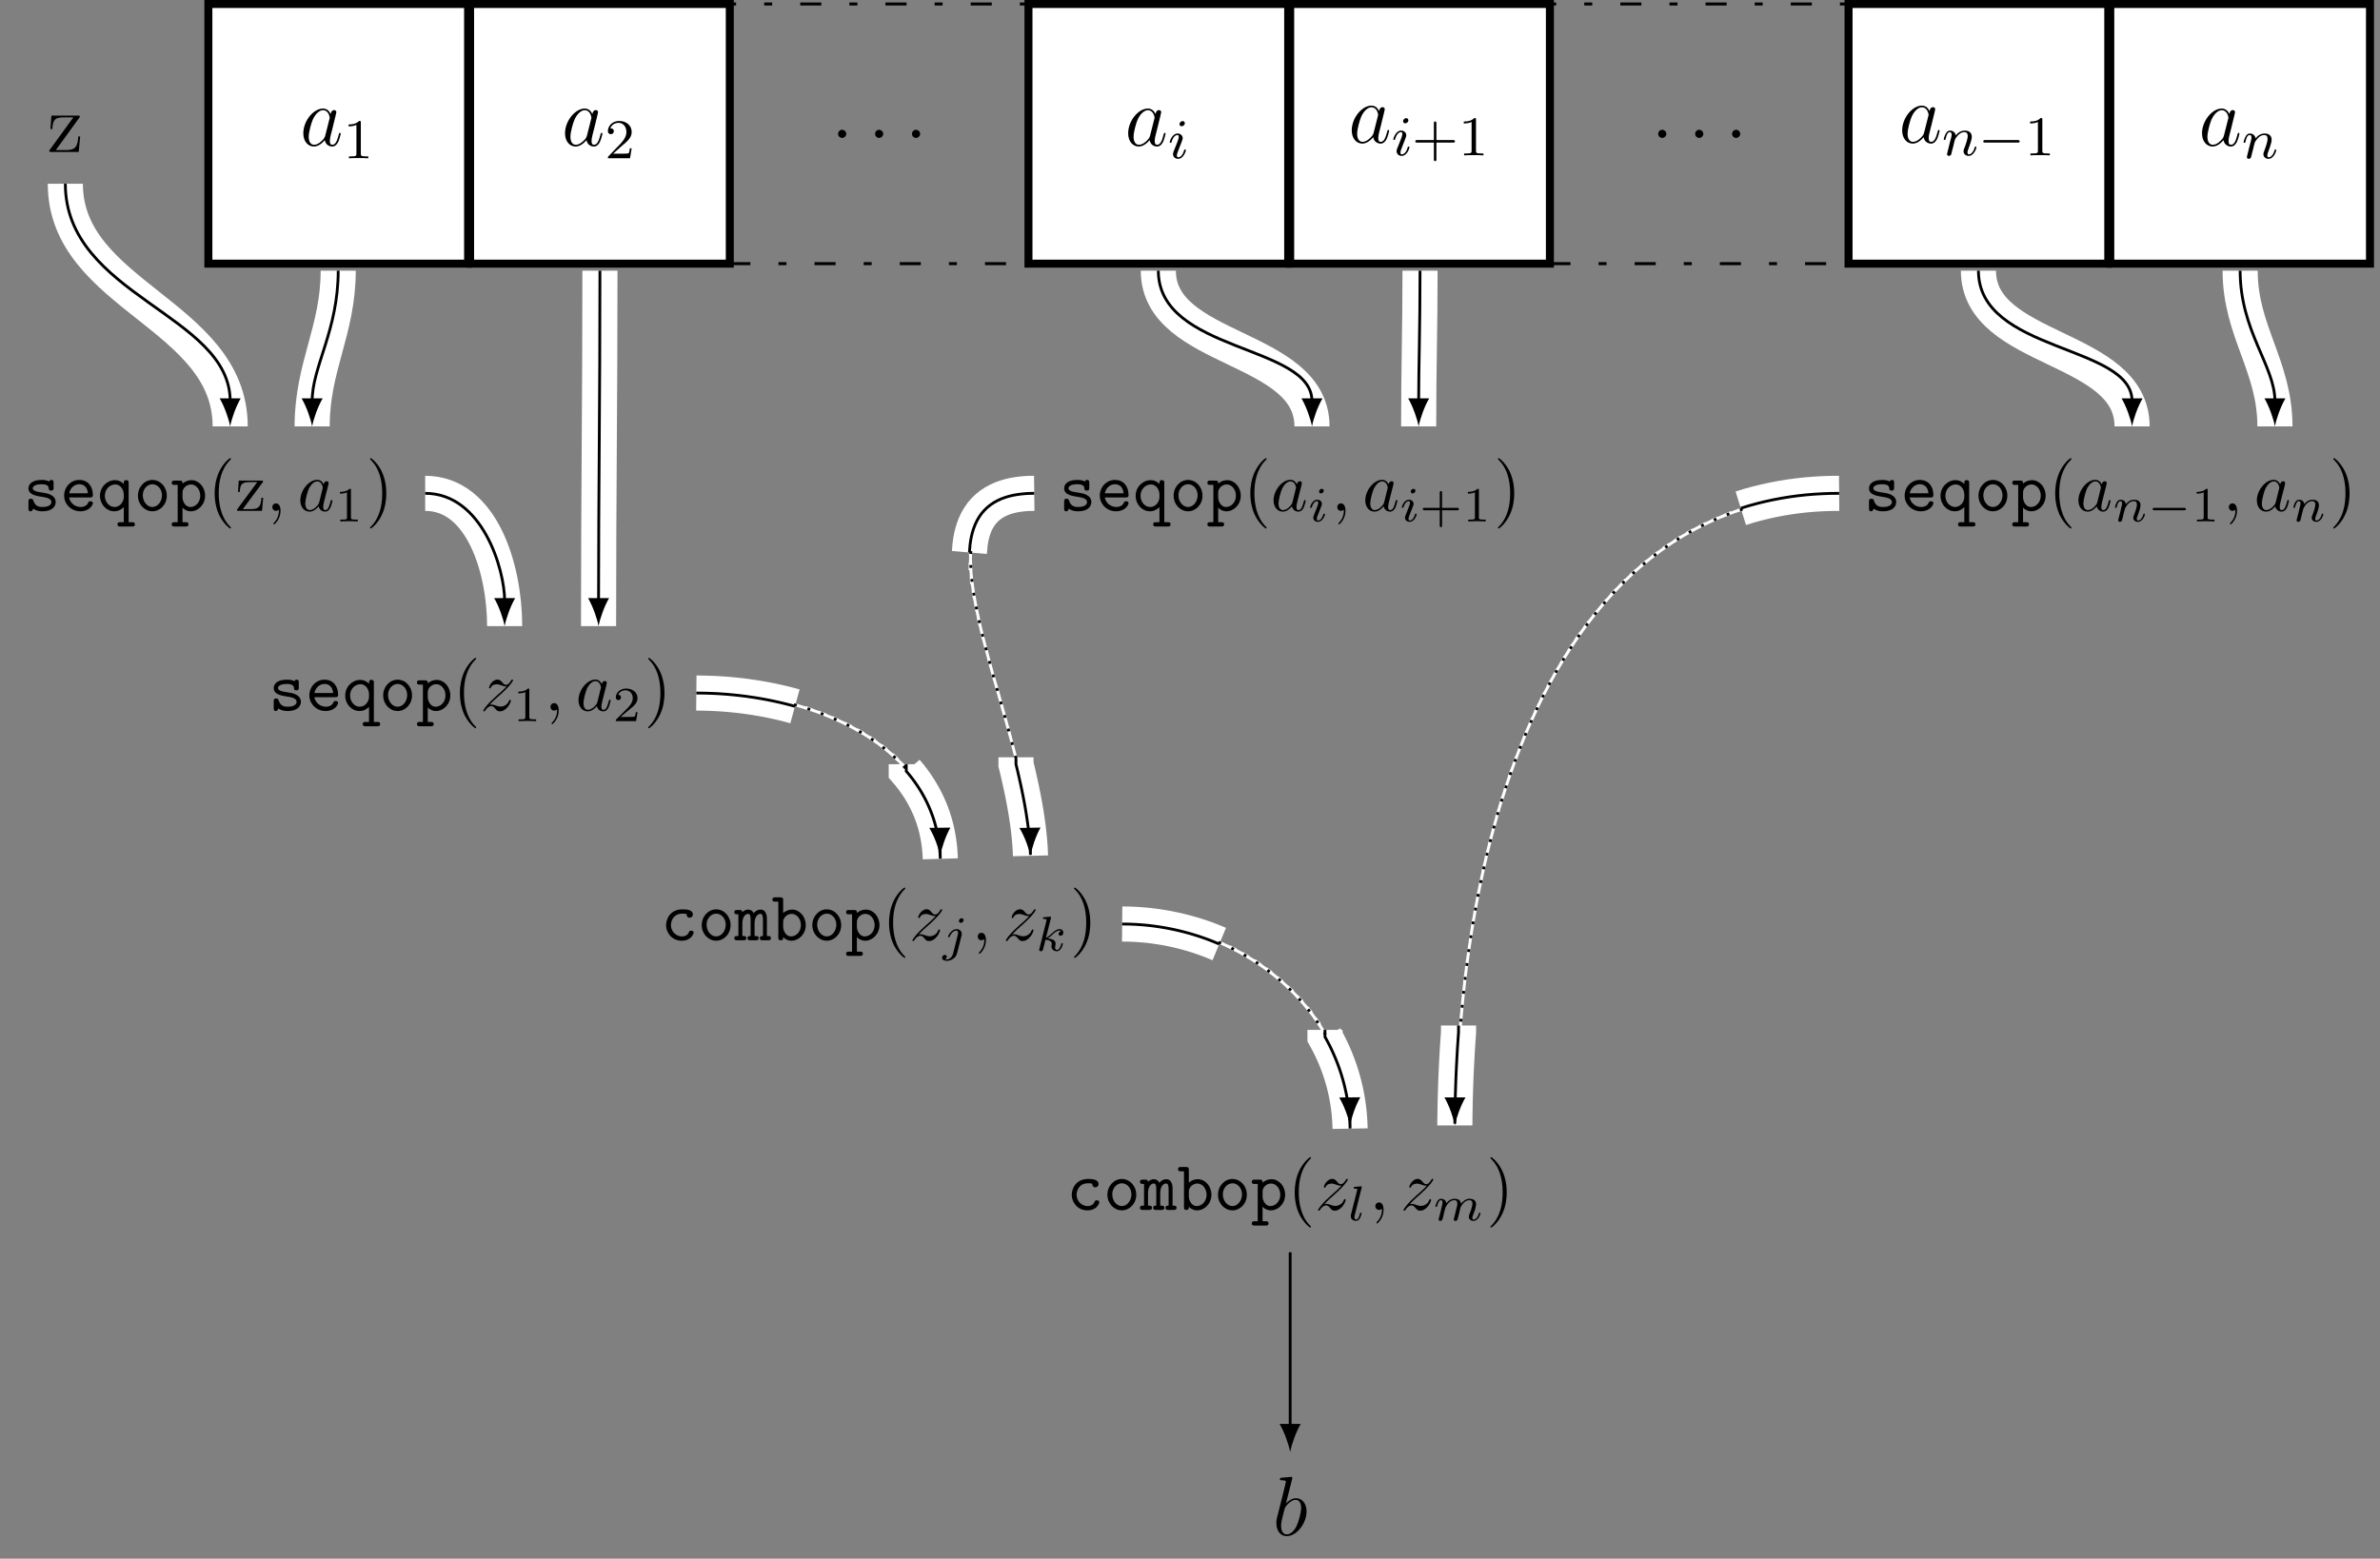 <?xml version="1.0" encoding="UTF-8"?>
<svg xmlns="http://www.w3.org/2000/svg" xmlns:xlink="http://www.w3.org/1999/xlink" width="337.697pt" height="221.216pt" viewBox="0 0 337.697 221.216" version="1.1">
<rect x="0" y="0" width="337.697" height="221.216" fill="#808080" stroke="none"/>
<defs>
<g>
<symbol overflow="visible" id="glyph0-0">
<path style="stroke:none;" d=""/>
</symbol>
<symbol overflow="visible" id="glyph0-1">
<path style="stroke:none;" d="M 3.594 -1.422 C 3.531 -1.219 3.531 -1.188 3.375 -0.969 C 3.109 -0.641 2.578 -0.125 2.016 -0.125 C 1.531 -0.125 1.25 -0.562 1.25 -1.266 C 1.25 -1.922 1.625 -3.266 1.859 -3.766 C 2.266 -4.609 2.828 -5.031 3.281 -5.031 C 4.078 -5.031 4.234 -4.047 4.234 -3.953 C 4.234 -3.938 4.203 -3.797 4.188 -3.766 Z M 4.359 -4.484 C 4.234 -4.797 3.906 -5.266 3.281 -5.266 C 1.938 -5.266 0.484 -3.531 0.484 -1.75 C 0.484 -0.578 1.172 0.125 1.984 0.125 C 2.641 0.125 3.203 -0.391 3.531 -0.781 C 3.656 -0.078 4.219 0.125 4.578 0.125 C 4.938 0.125 5.219 -0.094 5.438 -0.531 C 5.625 -0.938 5.797 -1.656 5.797 -1.703 C 5.797 -1.766 5.75 -1.812 5.672 -1.812 C 5.562 -1.812 5.562 -1.75 5.516 -1.578 C 5.328 -0.875 5.109 -0.125 4.609 -0.125 C 4.266 -0.125 4.25 -0.438 4.25 -0.672 C 4.25 -0.938 4.281 -1.078 4.391 -1.547 C 4.469 -1.844 4.531 -2.109 4.625 -2.453 C 5.062 -4.25 5.172 -4.672 5.172 -4.75 C 5.172 -4.906 5.047 -5.047 4.859 -5.047 C 4.484 -5.047 4.391 -4.625 4.359 -4.484 Z M 4.359 -4.484 "/>
</symbol>
<symbol overflow="visible" id="glyph0-2">
<path style="stroke:none;" d="M 2.203 -0.578 C 2.203 -0.922 1.906 -1.156 1.625 -1.156 C 1.281 -1.156 1.047 -0.875 1.047 -0.578 C 1.047 -0.234 1.328 0 1.609 0 C 1.953 0 2.203 -0.281 2.203 -0.578 Z M 2.203 -0.578 "/>
</symbol>
<symbol overflow="visible" id="glyph0-3">
<path style="stroke:none;" d="M 2.766 -8 C 2.766 -8.047 2.797 -8.109 2.797 -8.172 C 2.797 -8.297 2.672 -8.297 2.656 -8.297 C 2.641 -8.297 2.219 -8.266 2 -8.234 C 1.797 -8.219 1.609 -8.203 1.406 -8.188 C 1.109 -8.156 1.031 -8.156 1.031 -7.938 C 1.031 -7.812 1.141 -7.812 1.266 -7.812 C 1.875 -7.812 1.875 -7.703 1.875 -7.594 C 1.875 -7.5 1.781 -7.156 1.734 -6.938 L 1.453 -5.797 C 1.328 -5.312 0.641 -2.609 0.594 -2.391 C 0.531 -2.094 0.531 -1.891 0.531 -1.734 C 0.531 -0.516 1.219 0.125 2 0.125 C 3.375 0.125 4.812 -1.656 4.812 -3.391 C 4.812 -4.5 4.203 -5.266 3.297 -5.266 C 2.672 -5.266 2.109 -4.75 1.891 -4.516 Z M 2.016 -0.125 C 1.625 -0.125 1.203 -0.406 1.203 -1.344 C 1.203 -1.734 1.25 -1.953 1.453 -2.797 C 1.5 -2.953 1.688 -3.719 1.734 -3.875 C 1.75 -3.969 2.469 -5.031 3.281 -5.031 C 3.797 -5.031 4.047 -4.5 4.047 -3.891 C 4.047 -3.312 3.703 -1.953 3.406 -1.344 C 3.109 -0.688 2.562 -0.125 2.016 -0.125 Z M 2.016 -0.125 "/>
</symbol>
<symbol overflow="visible" id="glyph1-0">
<path style="stroke:none;" d=""/>
</symbol>
<symbol overflow="visible" id="glyph1-1">
<path style="stroke:none;" d="M 2.5 -5.078 C 2.5 -5.297 2.484 -5.297 2.266 -5.297 C 1.938 -4.984 1.516 -4.797 0.766 -4.797 L 0.766 -4.531 C 0.984 -4.531 1.406 -4.531 1.875 -4.734 L 1.875 -0.656 C 1.875 -0.359 1.844 -0.266 1.094 -0.266 L 0.812 -0.266 L 0.812 0 C 1.141 -0.031 1.828 -0.031 2.188 -0.031 C 2.547 -0.031 3.234 -0.031 3.562 0 L 3.562 -0.266 L 3.281 -0.266 C 2.531 -0.266 2.5 -0.359 2.5 -0.656 Z M 2.5 -5.078 "/>
</symbol>
<symbol overflow="visible" id="glyph1-2">
<path style="stroke:none;" d="M 2.25 -1.625 C 2.375 -1.75 2.703 -2.016 2.844 -2.125 C 3.328 -2.578 3.797 -3.016 3.797 -3.734 C 3.797 -4.688 3 -5.297 2.016 -5.297 C 1.047 -5.297 0.422 -4.578 0.422 -3.859 C 0.422 -3.469 0.734 -3.422 0.844 -3.422 C 1.016 -3.422 1.266 -3.531 1.266 -3.844 C 1.266 -4.25 0.859 -4.25 0.766 -4.25 C 1 -4.844 1.531 -5.031 1.922 -5.031 C 2.656 -5.031 3.047 -4.406 3.047 -3.734 C 3.047 -2.906 2.469 -2.297 1.516 -1.344 L 0.516 -0.297 C 0.422 -0.219 0.422 -0.203 0.422 0 L 3.562 0 L 3.797 -1.422 L 3.547 -1.422 C 3.531 -1.266 3.469 -0.875 3.375 -0.719 C 3.328 -0.656 2.719 -0.656 2.594 -0.656 L 1.172 -0.656 Z M 2.25 -1.625 "/>
</symbol>
<symbol overflow="visible" id="glyph1-3">
<path style="stroke:none;" d="M 3.469 -1.812 L 5.812 -1.812 C 5.922 -1.812 6.109 -1.812 6.109 -1.984 C 6.109 -2.172 5.922 -2.172 5.812 -2.172 L 3.469 -2.172 L 3.469 -4.531 C 3.469 -4.641 3.469 -4.812 3.297 -4.812 C 3.109 -4.812 3.109 -4.641 3.109 -4.531 L 3.109 -2.172 L 0.75 -2.172 C 0.641 -2.172 0.469 -2.172 0.469 -1.984 C 0.469 -1.812 0.641 -1.812 0.75 -1.812 L 3.109 -1.812 L 3.109 0.547 C 3.109 0.656 3.109 0.828 3.297 0.828 C 3.469 0.828 3.469 0.656 3.469 0.547 Z M 3.469 -1.812 "/>
</symbol>
<symbol overflow="visible" id="glyph2-0">
<path style="stroke:none;" d=""/>
</symbol>
<symbol overflow="visible" id="glyph2-1">
<path style="stroke:none;" d="M 2.375 -4.969 C 2.375 -5.141 2.25 -5.281 2.062 -5.281 C 1.859 -5.281 1.625 -5.078 1.625 -4.844 C 1.625 -4.672 1.75 -4.547 1.938 -4.547 C 2.141 -4.547 2.375 -4.734 2.375 -4.969 Z M 1.219 -2.047 L 0.781 -0.953 C 0.734 -0.828 0.703 -0.734 0.703 -0.594 C 0.703 -0.203 1 0.078 1.422 0.078 C 2.203 0.078 2.531 -1.031 2.531 -1.141 C 2.531 -1.219 2.469 -1.25 2.406 -1.25 C 2.312 -1.25 2.297 -1.188 2.266 -1.109 C 2.094 -0.469 1.766 -0.141 1.438 -0.141 C 1.344 -0.141 1.25 -0.188 1.25 -0.391 C 1.25 -0.594 1.312 -0.734 1.406 -0.984 C 1.484 -1.188 1.562 -1.406 1.656 -1.625 L 1.906 -2.266 C 1.969 -2.453 2.078 -2.703 2.078 -2.844 C 2.078 -3.234 1.75 -3.516 1.344 -3.516 C 0.578 -3.516 0.234 -2.406 0.234 -2.297 C 0.234 -2.219 0.297 -2.188 0.359 -2.188 C 0.469 -2.188 0.469 -2.234 0.5 -2.312 C 0.719 -3.078 1.078 -3.297 1.328 -3.297 C 1.438 -3.297 1.516 -3.25 1.516 -3.031 C 1.516 -2.953 1.5 -2.844 1.422 -2.594 Z M 1.219 -2.047 "/>
</symbol>
<symbol overflow="visible" id="glyph2-2">
<path style="stroke:none;" d="M 1.594 -1.312 C 1.625 -1.422 1.703 -1.734 1.719 -1.844 C 1.828 -2.281 1.828 -2.281 2.016 -2.547 C 2.281 -2.938 2.656 -3.297 3.188 -3.297 C 3.469 -3.297 3.641 -3.125 3.641 -2.75 C 3.641 -2.312 3.312 -1.406 3.156 -1.016 C 3.047 -0.75 3.047 -0.703 3.047 -0.594 C 3.047 -0.141 3.422 0.078 3.766 0.078 C 4.547 0.078 4.875 -1.031 4.875 -1.141 C 4.875 -1.219 4.812 -1.25 4.75 -1.25 C 4.656 -1.25 4.641 -1.188 4.625 -1.109 C 4.438 -0.453 4.094 -0.141 3.797 -0.141 C 3.672 -0.141 3.609 -0.219 3.609 -0.406 C 3.609 -0.594 3.672 -0.766 3.75 -0.969 C 3.859 -1.266 4.219 -2.188 4.219 -2.625 C 4.219 -3.234 3.797 -3.516 3.234 -3.516 C 2.578 -3.516 2.172 -3.125 1.938 -2.828 C 1.875 -3.266 1.531 -3.516 1.125 -3.516 C 0.844 -3.516 0.641 -3.328 0.516 -3.078 C 0.312 -2.703 0.234 -2.312 0.234 -2.297 C 0.234 -2.219 0.297 -2.188 0.359 -2.188 C 0.469 -2.188 0.469 -2.219 0.531 -2.438 C 0.625 -2.828 0.766 -3.297 1.094 -3.297 C 1.312 -3.297 1.359 -3.094 1.359 -2.922 C 1.359 -2.766 1.312 -2.625 1.25 -2.359 C 1.234 -2.297 1.109 -1.828 1.078 -1.719 L 0.781 -0.516 C 0.75 -0.391 0.703 -0.203 0.703 -0.172 C 0.703 0.016 0.859 0.078 0.969 0.078 C 1.109 0.078 1.234 -0.016 1.281 -0.109 C 1.312 -0.156 1.375 -0.438 1.406 -0.594 Z M 1.594 -1.312 "/>
</symbol>
<symbol overflow="visible" id="glyph3-0">
<path style="stroke:none;" d=""/>
</symbol>
<symbol overflow="visible" id="glyph3-1">
<path style="stroke:none;" d="M 5.562 -1.812 C 5.703 -1.812 5.875 -1.812 5.875 -1.984 C 5.875 -2.172 5.703 -2.172 5.562 -2.172 L 1 -2.172 C 0.875 -2.172 0.703 -2.172 0.703 -1.984 C 0.703 -1.812 0.875 -1.812 1 -1.812 Z M 5.562 -1.812 "/>
</symbol>
<symbol overflow="visible" id="glyph4-0">
<path style="stroke:none;" d=""/>
</symbol>
<symbol overflow="visible" id="glyph4-1">
<path style="stroke:none;" d="M 4.547 -4.812 C 4.656 -4.953 4.656 -4.969 4.656 -5.016 C 4.656 -5.156 4.578 -5.156 4.375 -5.156 L 0.625 -5.156 L 0.484 -3.25 L 0.75 -3.25 C 0.828 -4.469 1.047 -4.906 2.359 -4.906 L 3.734 -4.906 L 0.328 -0.219 C 0.328 0 0.344 0 0.609 0 L 4.5 0 L 4.703 -2.203 L 4.438 -2.203 C 4.328 -0.844 4.125 -0.266 2.703 -0.266 L 1.25 -0.266 Z M 4.547 -4.812 "/>
</symbol>
<symbol overflow="visible" id="glyph5-0">
<path style="stroke:none;" d=""/>
</symbol>
<symbol overflow="visible" id="glyph5-1">
<path style="stroke:none;" d="M 2.969 -2.547 C 2.734 -2.578 2.547 -2.609 2.297 -2.656 C 2 -2.703 1.328 -2.828 1.328 -3.203 C 1.328 -3.469 1.641 -3.781 2.594 -3.781 C 3.422 -3.781 3.562 -3.484 3.594 -3.219 C 3.594 -3.047 3.625 -2.875 3.922 -2.875 C 4.281 -2.875 4.281 -3.094 4.281 -3.297 L 4.281 -3.984 C 4.281 -4.141 4.281 -4.391 3.984 -4.391 C 3.734 -4.391 3.703 -4.25 3.672 -4.172 C 3.234 -4.391 2.797 -4.391 2.609 -4.391 C 0.953 -4.391 0.719 -3.562 0.719 -3.203 C 0.719 -2.297 1.766 -2.125 2.688 -1.984 C 3.172 -1.906 3.969 -1.781 3.969 -1.25 C 3.969 -0.875 3.594 -0.547 2.688 -0.547 C 2.219 -0.547 1.672 -0.656 1.422 -1.438 C 1.359 -1.609 1.328 -1.719 1.062 -1.719 C 0.719 -1.719 0.719 -1.516 0.719 -1.312 L 0.719 -0.344 C 0.719 -0.188 0.719 0.062 1.016 0.062 C 1.109 0.062 1.266 0.047 1.391 -0.312 C 1.875 0.047 2.406 0.062 2.688 0.062 C 4.25 0.062 4.578 -0.766 4.578 -1.25 C 4.578 -2.281 3.297 -2.5 2.969 -2.547 Z M 2.969 -2.547 "/>
</symbol>
<symbol overflow="visible" id="glyph5-2">
<path style="stroke:none;" d="M 4.234 -1.906 C 4.438 -1.906 4.625 -1.906 4.625 -2.266 C 4.625 -3.406 3.984 -4.391 2.688 -4.391 C 1.5 -4.391 0.547 -3.391 0.547 -2.156 C 0.547 -0.953 1.562 0.062 2.844 0.062 C 4.156 0.062 4.625 -0.844 4.625 -1.094 C 4.625 -1.359 4.344 -1.359 4.281 -1.359 C 4.094 -1.359 4.016 -1.328 3.953 -1.141 C 3.734 -0.641 3.188 -0.547 2.906 -0.547 C 2.156 -0.547 1.422 -1.047 1.25 -1.906 Z M 1.266 -2.5 C 1.406 -3.234 2 -3.781 2.688 -3.781 C 3.203 -3.781 3.828 -3.531 3.922 -2.5 Z M 1.266 -2.5 "/>
</symbol>
<symbol overflow="visible" id="glyph5-3">
<path style="stroke:none;" d="M 4.469 -3.953 C 4.469 -4.141 4.469 -4.359 4.125 -4.359 C 3.781 -4.359 3.781 -4.188 3.781 -3.812 C 3.516 -4.094 3.094 -4.359 2.531 -4.359 C 1.422 -4.359 0.406 -3.406 0.406 -2.141 C 0.406 -0.906 1.328 0.062 2.438 0.062 C 3.109 0.062 3.562 -0.312 3.781 -0.531 L 3.781 1.609 L 3.297 1.609 C 3.141 1.609 2.891 1.609 2.891 1.906 C 2.891 2.219 3.125 2.219 3.297 2.219 L 4.953 2.219 C 5.109 2.219 5.359 2.219 5.359 1.906 C 5.359 1.609 5.109 1.609 4.953 1.609 L 4.469 1.609 Z M 3.781 -1.938 C 3.781 -1.359 3.297 -0.547 2.469 -0.547 C 1.734 -0.547 1.094 -1.25 1.094 -2.141 C 1.094 -3.062 1.781 -3.75 2.578 -3.75 C 3.328 -3.75 3.781 -2.984 3.781 -2.328 Z M 3.781 -1.938 "/>
</symbol>
<symbol overflow="visible" id="glyph5-4">
<path style="stroke:none;" d="M 4.656 -2.156 C 4.656 -3.406 3.734 -4.391 2.609 -4.391 C 1.5 -4.391 0.562 -3.406 0.562 -2.156 C 0.562 -0.891 1.516 0.062 2.609 0.062 C 3.703 0.062 4.656 -0.891 4.656 -2.156 Z M 2.609 -0.547 C 1.875 -0.547 1.25 -1.297 1.25 -2.219 C 1.25 -3.125 1.906 -3.781 2.609 -3.781 C 3.328 -3.781 3.969 -3.125 3.969 -2.219 C 3.969 -1.297 3.344 -0.547 2.609 -0.547 Z M 2.609 -0.547 "/>
</symbol>
<symbol overflow="visible" id="glyph5-5">
<path style="stroke:none;" d="M 1.656 -2.625 C 1.656 -3.219 2.234 -3.75 2.859 -3.75 C 3.594 -3.75 4.172 -3.016 4.172 -2.156 C 4.172 -1.203 3.484 -0.547 2.781 -0.547 C 2 -0.547 1.656 -1.422 1.656 -1.906 Z M 1.656 -0.453 C 2.062 -0.031 2.5 0.062 2.812 0.062 C 3.891 0.062 4.859 -0.891 4.859 -2.156 C 4.859 -3.375 3.984 -4.359 2.922 -4.359 C 2.438 -4.359 2 -4.172 1.656 -3.875 C 1.656 -4.156 1.641 -4.297 1.25 -4.297 L 0.531 -4.297 C 0.375 -4.297 0.125 -4.297 0.125 -3.984 C 0.125 -3.688 0.375 -3.688 0.516 -3.688 L 0.969 -3.688 L 0.969 1.609 L 0.531 1.609 C 0.375 1.609 0.125 1.609 0.125 1.906 C 0.125 2.219 0.375 2.219 0.516 2.219 L 2.109 2.219 C 2.25 2.219 2.5 2.219 2.5 1.906 C 2.5 1.609 2.25 1.609 2.094 1.609 L 1.656 1.609 Z M 1.656 -0.453 "/>
</symbol>
<symbol overflow="visible" id="glyph5-6">
<path style="stroke:none;" d="M 4.641 -1.094 C 4.641 -1.359 4.359 -1.359 4.297 -1.359 C 4.141 -1.359 4.031 -1.344 3.969 -1.141 C 3.906 -1.016 3.719 -0.547 2.984 -0.547 C 2.141 -0.547 1.422 -1.25 1.422 -2.156 C 1.422 -2.625 1.688 -3.781 3.047 -3.781 C 3.25 -3.781 3.641 -3.781 3.641 -3.688 C 3.656 -3.344 3.844 -3.203 4.078 -3.203 C 4.312 -3.203 4.531 -3.375 4.531 -3.656 C 4.531 -4.391 3.484 -4.391 3.047 -4.391 C 1.328 -4.391 0.734 -3.031 0.734 -2.156 C 0.734 -0.953 1.672 0.062 2.922 0.062 C 4.312 0.062 4.641 -0.922 4.641 -1.094 Z M 4.641 -1.094 "/>
</symbol>
<symbol overflow="visible" id="glyph5-7">
<path style="stroke:none;" d="M 1.094 -4 C 1.062 -4.297 0.875 -4.297 0.688 -4.297 L 0.375 -4.297 C 0.219 -4.297 -0.047 -4.297 -0.047 -4 C -0.047 -3.688 0.172 -3.688 0.531 -3.688 L 0.531 -0.609 C 0.172 -0.609 -0.047 -0.609 -0.047 -0.297 C -0.047 0 0.234 0 0.375 0 L 1.25 0 C 1.391 0 1.656 0 1.656 -0.297 C 1.656 -0.609 1.453 -0.609 1.094 -0.609 L 1.094 -2.391 C 1.094 -3.281 1.5 -3.75 1.906 -3.75 C 2.141 -3.75 2.266 -3.578 2.266 -2.938 L 2.266 -0.609 C 2.078 -0.609 1.828 -0.609 1.828 -0.297 C 1.828 0 2.109 0 2.25 0 L 2.984 0 C 3.141 0 3.406 0 3.406 -0.297 C 3.406 -0.609 3.188 -0.609 2.828 -0.609 L 2.828 -2.391 C 2.828 -3.281 3.234 -3.75 3.656 -3.75 C 3.875 -3.75 4.016 -3.578 4.016 -2.938 L 4.016 -0.609 C 3.828 -0.609 3.578 -0.609 3.578 -0.297 C 3.578 0 3.844 0 3.984 0 L 4.734 0 C 4.891 0 5.141 0 5.141 -0.297 C 5.141 -0.609 4.938 -0.609 4.578 -0.609 L 4.578 -3.016 C 4.578 -3.219 4.578 -4.359 3.688 -4.359 C 3.391 -4.359 2.984 -4.234 2.703 -3.844 C 2.547 -4.172 2.266 -4.359 1.938 -4.359 C 1.625 -4.359 1.328 -4.219 1.094 -4 Z M 1.094 -4 "/>
</symbol>
<symbol overflow="visible" id="glyph5-8">
<path style="stroke:none;" d="M 1.656 -3.875 L 1.656 -5.688 C 1.656 -5.984 1.594 -6.094 1.25 -6.094 L 0.531 -6.094 C 0.375 -6.094 0.125 -6.094 0.125 -5.781 C 0.125 -5.484 0.375 -5.484 0.516 -5.484 L 0.969 -5.484 L 0.969 -0.406 C 0.969 -0.203 0.969 0 1.312 0 C 1.656 0 1.656 -0.203 1.656 -0.453 C 2.062 -0.031 2.5 0.062 2.812 0.062 C 3.891 0.062 4.859 -0.891 4.859 -2.156 C 4.859 -3.375 3.984 -4.359 2.922 -4.359 C 2.438 -4.359 2 -4.172 1.656 -3.875 Z M 1.656 -1.906 L 1.656 -2.625 C 1.656 -3.219 2.234 -3.75 2.859 -3.75 C 3.594 -3.75 4.172 -3.016 4.172 -2.156 C 4.172 -1.203 3.484 -0.547 2.781 -0.547 C 2 -0.547 1.656 -1.422 1.656 -1.906 Z M 1.656 -1.906 "/>
</symbol>
<symbol overflow="visible" id="glyph6-0">
<path style="stroke:none;" d=""/>
</symbol>
<symbol overflow="visible" id="glyph6-1">
<path style="stroke:none;" d="M 3.297 2.391 C 3.297 2.359 3.297 2.344 3.125 2.172 C 1.891 0.922 1.562 -0.969 1.562 -2.5 C 1.562 -4.234 1.938 -5.969 3.172 -7.203 C 3.297 -7.328 3.297 -7.344 3.297 -7.375 C 3.297 -7.453 3.266 -7.484 3.203 -7.484 C 3.094 -7.484 2.203 -6.797 1.609 -5.531 C 1.109 -4.438 0.984 -3.328 0.984 -2.5 C 0.984 -1.719 1.094 -0.516 1.641 0.625 C 2.25 1.844 3.094 2.5 3.203 2.5 C 3.266 2.5 3.297 2.469 3.297 2.391 Z M 3.297 2.391 "/>
</symbol>
<symbol overflow="visible" id="glyph6-2">
<path style="stroke:none;" d="M 3.891 -4 C 3.984 -4.109 3.984 -4.125 3.984 -4.172 C 3.984 -4.297 3.891 -4.297 3.719 -4.297 L 0.531 -4.297 L 0.422 -2.688 L 0.672 -2.688 C 0.734 -3.703 0.922 -4.078 2.016 -4.078 L 3.156 -4.078 L 0.375 -0.312 C 0.281 -0.203 0.281 -0.188 0.281 -0.141 C 0.281 0 0.344 0 0.531 0 L 3.828 0 L 4 -1.859 L 3.75 -1.859 C 3.656 -0.688 3.453 -0.25 2.297 -0.25 L 1.109 -0.25 Z M 3.891 -4 "/>
</symbol>
<symbol overflow="visible" id="glyph6-3">
<path style="stroke:none;" d="M 2.875 -2.5 C 2.875 -3.266 2.766 -4.469 2.219 -5.609 C 1.625 -6.828 0.766 -7.484 0.672 -7.484 C 0.609 -7.484 0.562 -7.438 0.562 -7.375 C 0.562 -7.344 0.562 -7.328 0.75 -7.141 C 1.734 -6.156 2.297 -4.578 2.297 -2.5 C 2.297 -0.781 1.938 0.969 0.703 2.219 C 0.562 2.344 0.562 2.359 0.562 2.391 C 0.562 2.453 0.609 2.5 0.672 2.5 C 0.766 2.5 1.672 1.812 2.25 0.547 C 2.766 -0.547 2.875 -1.656 2.875 -2.5 Z M 2.875 -2.5 "/>
</symbol>
<symbol overflow="visible" id="glyph7-0">
<path style="stroke:none;" d=""/>
</symbol>
<symbol overflow="visible" id="glyph7-1">
<path style="stroke:none;" d="M 2.031 -0.016 C 2.031 -0.672 1.781 -1.062 1.391 -1.062 C 1.062 -1.062 0.859 -0.812 0.859 -0.531 C 0.859 -0.266 1.062 0 1.391 0 C 1.5 0 1.641 -0.047 1.734 -0.125 C 1.766 -0.156 1.781 -0.156 1.781 -0.156 C 1.797 -0.156 1.797 -0.156 1.797 -0.016 C 1.797 0.734 1.453 1.328 1.125 1.656 C 1.016 1.766 1.016 1.781 1.016 1.812 C 1.016 1.891 1.062 1.922 1.109 1.922 C 1.219 1.922 2.031 1.156 2.031 -0.016 Z M 2.031 -0.016 "/>
</symbol>
<symbol overflow="visible" id="glyph7-2">
<path style="stroke:none;" d="M 3.719 -3.766 C 3.531 -4.141 3.25 -4.406 2.797 -4.406 C 1.641 -4.406 0.406 -2.938 0.406 -1.484 C 0.406 -0.547 0.953 0.109 1.719 0.109 C 1.922 0.109 2.422 0.062 3.016 -0.641 C 3.094 -0.219 3.453 0.109 3.922 0.109 C 4.281 0.109 4.5 -0.125 4.672 -0.438 C 4.828 -0.797 4.969 -1.406 4.969 -1.422 C 4.969 -1.531 4.875 -1.531 4.844 -1.531 C 4.75 -1.531 4.734 -1.484 4.703 -1.344 C 4.531 -0.703 4.359 -0.109 3.953 -0.109 C 3.672 -0.109 3.656 -0.375 3.656 -0.562 C 3.656 -0.781 3.672 -0.875 3.781 -1.312 C 3.891 -1.719 3.906 -1.828 4 -2.203 L 4.359 -3.594 C 4.422 -3.875 4.422 -3.891 4.422 -3.938 C 4.422 -4.109 4.312 -4.203 4.141 -4.203 C 3.891 -4.203 3.75 -3.984 3.719 -3.766 Z M 3.078 -1.188 C 3.016 -1 3.016 -0.984 2.875 -0.812 C 2.438 -0.266 2.031 -0.109 1.75 -0.109 C 1.25 -0.109 1.109 -0.656 1.109 -1.047 C 1.109 -1.547 1.422 -2.766 1.656 -3.234 C 1.969 -3.812 2.406 -4.188 2.812 -4.188 C 3.453 -4.188 3.594 -3.375 3.594 -3.312 C 3.594 -3.25 3.578 -3.188 3.562 -3.141 Z M 3.078 -1.188 "/>
</symbol>
<symbol overflow="visible" id="glyph7-3">
<path style="stroke:none;" d="M 1.328 -0.828 C 1.859 -1.406 2.156 -1.656 2.516 -1.969 C 2.516 -1.969 3.125 -2.5 3.484 -2.859 C 4.438 -3.781 4.656 -4.266 4.656 -4.312 C 4.656 -4.406 4.562 -4.406 4.547 -4.406 C 4.469 -4.406 4.453 -4.391 4.391 -4.297 C 4.094 -3.812 3.891 -3.656 3.656 -3.656 C 3.406 -3.656 3.297 -3.812 3.141 -3.984 C 2.953 -4.203 2.781 -4.406 2.453 -4.406 C 1.703 -4.406 1.25 -3.484 1.25 -3.266 C 1.25 -3.219 1.281 -3.156 1.359 -3.156 C 1.453 -3.156 1.469 -3.203 1.5 -3.266 C 1.688 -3.734 2.266 -3.734 2.344 -3.734 C 2.547 -3.734 2.734 -3.672 2.969 -3.594 C 3.375 -3.438 3.484 -3.438 3.734 -3.438 C 3.375 -3.016 2.547 -2.297 2.359 -2.141 L 1.453 -1.297 C 0.781 -0.625 0.422 -0.062 0.422 0.016 C 0.422 0.109 0.531 0.109 0.547 0.109 C 0.625 0.109 0.641 0.094 0.703 -0.016 C 0.938 -0.375 1.234 -0.641 1.562 -0.641 C 1.781 -0.641 1.891 -0.547 2.141 -0.266 C 2.297 -0.047 2.484 0.109 2.766 0.109 C 3.766 0.109 4.344 -1.156 4.344 -1.422 C 4.344 -1.469 4.297 -1.531 4.219 -1.531 C 4.125 -1.531 4.109 -1.469 4.078 -1.391 C 3.844 -0.75 3.203 -0.562 2.875 -0.562 C 2.688 -0.562 2.5 -0.625 2.297 -0.688 C 1.953 -0.812 1.797 -0.859 1.594 -0.859 C 1.578 -0.859 1.422 -0.859 1.328 -0.828 Z M 1.328 -0.828 "/>
</symbol>
<symbol overflow="visible" id="glyph8-0">
<path style="stroke:none;" d=""/>
</symbol>
<symbol overflow="visible" id="glyph8-1">
<path style="stroke:none;" d="M 2.328 -4.438 C 2.328 -4.625 2.328 -4.625 2.125 -4.625 C 1.672 -4.188 1.047 -4.188 0.766 -4.188 L 0.766 -3.938 C 0.922 -3.938 1.391 -3.938 1.766 -4.125 L 1.766 -0.578 C 1.766 -0.344 1.766 -0.25 1.078 -0.25 L 0.812 -0.25 L 0.812 0 C 0.938 0 1.797 -0.031 2.047 -0.031 C 2.266 -0.031 3.141 0 3.297 0 L 3.297 -0.25 L 3.031 -0.25 C 2.328 -0.25 2.328 -0.344 2.328 -0.578 Z M 2.328 -4.438 "/>
</symbol>
<symbol overflow="visible" id="glyph8-2">
<path style="stroke:none;" d="M 3.516 -1.266 L 3.281 -1.266 C 3.266 -1.109 3.188 -0.703 3.094 -0.641 C 3.047 -0.594 2.516 -0.594 2.406 -0.594 L 1.125 -0.594 C 1.859 -1.234 2.109 -1.438 2.516 -1.766 C 3.031 -2.172 3.516 -2.609 3.516 -3.266 C 3.516 -4.109 2.781 -4.625 1.891 -4.625 C 1.031 -4.625 0.438 -4.016 0.438 -3.375 C 0.438 -3.031 0.734 -2.984 0.812 -2.984 C 0.969 -2.984 1.172 -3.109 1.172 -3.359 C 1.172 -3.484 1.125 -3.734 0.766 -3.734 C 0.984 -4.219 1.453 -4.375 1.781 -4.375 C 2.484 -4.375 2.844 -3.828 2.844 -3.266 C 2.844 -2.656 2.406 -2.188 2.188 -1.938 L 0.516 -0.266 C 0.438 -0.203 0.438 -0.188 0.438 0 L 3.312 0 Z M 3.516 -1.266 "/>
</symbol>
<symbol overflow="visible" id="glyph8-3">
<path style="stroke:none;" d="M 3.219 -1.578 L 5.359 -1.578 C 5.453 -1.578 5.609 -1.578 5.609 -1.734 C 5.609 -1.922 5.453 -1.922 5.359 -1.922 L 3.219 -1.922 L 3.219 -4.062 C 3.219 -4.141 3.219 -4.312 3.062 -4.312 C 2.891 -4.312 2.891 -4.156 2.891 -4.062 L 2.891 -1.922 L 0.75 -1.922 C 0.656 -1.922 0.484 -1.922 0.484 -1.75 C 0.484 -1.578 0.641 -1.578 0.75 -1.578 L 2.891 -1.578 L 2.891 0.562 C 2.891 0.656 2.891 0.828 3.047 0.828 C 3.219 0.828 3.219 0.656 3.219 0.562 Z M 3.219 -1.578 "/>
</symbol>
<symbol overflow="visible" id="glyph9-0">
<path style="stroke:none;" d=""/>
</symbol>
<symbol overflow="visible" id="glyph9-1">
<path style="stroke:none;" d="M 2.266 -4.359 C 2.266 -4.469 2.172 -4.625 1.984 -4.625 C 1.797 -4.625 1.594 -4.438 1.594 -4.234 C 1.594 -4.125 1.672 -3.969 1.875 -3.969 C 2.062 -3.969 2.266 -4.172 2.266 -4.359 Z M 0.844 -0.812 C 0.812 -0.719 0.781 -0.641 0.781 -0.516 C 0.781 -0.188 1.047 0.062 1.438 0.062 C 2.125 0.062 2.438 -0.891 2.438 -1 C 2.438 -1.094 2.344 -1.094 2.328 -1.094 C 2.234 -1.094 2.219 -1.047 2.188 -0.969 C 2.031 -0.406 1.734 -0.125 1.453 -0.125 C 1.312 -0.125 1.281 -0.219 1.281 -0.375 C 1.281 -0.531 1.328 -0.656 1.391 -0.812 C 1.469 -1 1.547 -1.188 1.609 -1.375 C 1.672 -1.547 1.938 -2.172 1.953 -2.266 C 1.984 -2.328 2 -2.406 2 -2.484 C 2 -2.812 1.719 -3.078 1.344 -3.078 C 0.641 -3.078 0.328 -2.125 0.328 -2 C 0.328 -1.922 0.422 -1.922 0.453 -1.922 C 0.547 -1.922 0.547 -1.953 0.578 -2.031 C 0.75 -2.625 1.062 -2.875 1.312 -2.875 C 1.422 -2.875 1.484 -2.828 1.484 -2.641 C 1.484 -2.469 1.453 -2.375 1.281 -1.938 Z M 0.844 -0.812 "/>
</symbol>
<symbol overflow="visible" id="glyph9-2">
<path style="stroke:none;" d="M 0.844 -0.438 C 0.828 -0.344 0.781 -0.172 0.781 -0.156 C 0.781 0 0.906 0.062 1.016 0.062 C 1.141 0.062 1.25 -0.016 1.297 -0.078 C 1.328 -0.141 1.375 -0.375 1.422 -0.516 C 1.453 -0.641 1.531 -0.969 1.562 -1.141 C 1.609 -1.297 1.656 -1.453 1.688 -1.609 C 1.766 -1.891 1.781 -1.953 1.984 -2.234 C 2.172 -2.516 2.5 -2.875 3.031 -2.875 C 3.422 -2.875 3.438 -2.516 3.438 -2.391 C 3.438 -1.969 3.141 -1.203 3.031 -0.906 C 2.953 -0.703 2.922 -0.641 2.922 -0.531 C 2.922 -0.156 3.219 0.062 3.578 0.062 C 4.281 0.062 4.578 -0.891 4.578 -1 C 4.578 -1.094 4.5 -1.094 4.469 -1.094 C 4.375 -1.094 4.375 -1.047 4.344 -0.969 C 4.188 -0.406 3.875 -0.125 3.609 -0.125 C 3.453 -0.125 3.422 -0.219 3.422 -0.375 C 3.422 -0.531 3.469 -0.625 3.594 -0.938 C 3.672 -1.156 3.953 -1.891 3.953 -2.281 C 3.953 -2.953 3.422 -3.078 3.047 -3.078 C 2.469 -3.078 2.078 -2.719 1.875 -2.438 C 1.828 -2.922 1.422 -3.078 1.125 -3.078 C 0.828 -3.078 0.672 -2.859 0.578 -2.703 C 0.422 -2.438 0.328 -2.047 0.328 -2 C 0.328 -1.922 0.422 -1.922 0.453 -1.922 C 0.547 -1.922 0.547 -1.938 0.594 -2.125 C 0.703 -2.531 0.844 -2.875 1.109 -2.875 C 1.297 -2.875 1.344 -2.719 1.344 -2.531 C 1.344 -2.406 1.281 -2.141 1.219 -1.953 C 1.172 -1.766 1.109 -1.484 1.078 -1.328 Z M 0.844 -0.438 "/>
</symbol>
<symbol overflow="visible" id="glyph9-3">
<path style="stroke:none;" d="M 3.062 -4.359 C 3.062 -4.469 2.969 -4.625 2.781 -4.625 C 2.578 -4.625 2.391 -4.422 2.391 -4.234 C 2.391 -4.125 2.469 -3.969 2.672 -3.969 C 2.859 -3.969 3.062 -4.156 3.062 -4.359 Z M 1.578 0.344 C 1.469 0.828 1.094 1.219 0.688 1.219 C 0.594 1.219 0.516 1.219 0.438 1.188 C 0.609 1.094 0.672 0.938 0.672 0.828 C 0.672 0.656 0.531 0.578 0.391 0.578 C 0.188 0.578 0 0.766 0 0.984 C 0 1.25 0.266 1.422 0.688 1.422 C 1.109 1.422 1.922 1.172 2.141 0.328 L 2.766 -2.172 C 2.781 -2.25 2.797 -2.312 2.797 -2.422 C 2.797 -2.797 2.469 -3.078 2.062 -3.078 C 1.281 -3.078 0.844 -2.109 0.844 -2 C 0.844 -1.922 0.938 -1.922 0.953 -1.922 C 1.031 -1.922 1.047 -1.938 1.094 -2.047 C 1.266 -2.453 1.625 -2.875 2.031 -2.875 C 2.203 -2.875 2.266 -2.766 2.266 -2.531 C 2.266 -2.453 2.266 -2.359 2.25 -2.328 Z M 1.578 0.344 "/>
</symbol>
<symbol overflow="visible" id="glyph9-4">
<path style="stroke:none;" d="M 2.188 -4.625 C 2.188 -4.641 2.203 -4.734 2.203 -4.734 C 2.203 -4.781 2.188 -4.844 2.094 -4.844 C 1.953 -4.844 1.375 -4.781 1.203 -4.766 C 1.156 -4.766 1.047 -4.75 1.047 -4.609 C 1.047 -4.516 1.156 -4.516 1.234 -4.516 C 1.562 -4.516 1.562 -4.453 1.562 -4.406 C 1.562 -4.359 1.547 -4.312 1.547 -4.25 L 0.562 -0.312 C 0.516 -0.188 0.516 -0.172 0.516 -0.156 C 0.516 -0.047 0.609 0.062 0.766 0.062 C 0.953 0.062 1.031 -0.062 1.078 -0.219 C 1.094 -0.25 1.391 -1.484 1.422 -1.578 C 1.922 -1.531 2.312 -1.359 2.312 -1 C 2.312 -0.969 2.312 -0.938 2.297 -0.859 C 2.266 -0.766 2.266 -0.719 2.266 -0.641 C 2.266 -0.156 2.672 0.062 3.016 0.062 C 3.688 0.062 3.891 -0.984 3.891 -1 C 3.891 -1.094 3.812 -1.094 3.781 -1.094 C 3.688 -1.094 3.672 -1.047 3.641 -0.922 C 3.562 -0.625 3.375 -0.125 3.031 -0.125 C 2.844 -0.125 2.781 -0.297 2.781 -0.484 C 2.781 -0.609 2.781 -0.625 2.828 -0.797 C 2.844 -0.828 2.859 -0.938 2.859 -1.016 C 2.859 -1.641 2.031 -1.734 1.734 -1.75 C 1.938 -1.875 2.188 -2.109 2.312 -2.219 C 2.672 -2.547 3.016 -2.875 3.406 -2.875 C 3.484 -2.875 3.578 -2.859 3.641 -2.781 C 3.344 -2.734 3.281 -2.5 3.281 -2.391 C 3.281 -2.25 3.391 -2.141 3.547 -2.141 C 3.75 -2.141 3.953 -2.297 3.953 -2.578 C 3.953 -2.812 3.781 -3.078 3.422 -3.078 C 3.016 -3.078 2.656 -2.781 2.297 -2.453 C 2 -2.188 1.781 -1.969 1.484 -1.844 Z M 2.188 -4.625 "/>
</symbol>
<symbol overflow="visible" id="glyph9-5">
<path style="stroke:none;" d="M 1.969 -4.625 C 1.969 -4.641 2 -4.734 2 -4.734 C 2 -4.781 1.969 -4.844 1.875 -4.844 C 1.734 -4.844 1.156 -4.781 0.984 -4.766 C 0.938 -4.766 0.844 -4.75 0.844 -4.609 C 0.844 -4.516 0.938 -4.516 1.016 -4.516 C 1.359 -4.516 1.359 -4.453 1.359 -4.406 C 1.359 -4.359 1.344 -4.312 1.328 -4.25 L 0.453 -0.812 C 0.438 -0.734 0.438 -0.656 0.438 -0.594 C 0.438 -0.141 0.828 0.062 1.156 0.062 C 1.328 0.062 1.547 0.016 1.719 -0.297 C 1.875 -0.562 1.969 -0.969 1.969 -1 C 1.969 -1.094 1.875 -1.094 1.859 -1.094 C 1.75 -1.094 1.734 -1.047 1.719 -0.922 C 1.625 -0.578 1.484 -0.125 1.188 -0.125 C 1 -0.125 0.953 -0.297 0.953 -0.469 C 0.953 -0.547 0.969 -0.672 1 -0.75 Z M 1.969 -4.625 "/>
</symbol>
<symbol overflow="visible" id="glyph9-6">
<path style="stroke:none;" d="M 3.031 -0.562 C 2.984 -0.422 2.922 -0.188 2.922 -0.156 C 2.922 0 3.047 0.062 3.156 0.062 C 3.297 0.062 3.406 -0.016 3.438 -0.078 C 3.469 -0.141 3.531 -0.375 3.562 -0.516 C 3.594 -0.641 3.672 -0.969 3.719 -1.141 C 3.75 -1.297 3.797 -1.453 3.828 -1.609 C 3.906 -1.906 3.906 -1.922 4.047 -2.141 C 4.266 -2.484 4.625 -2.875 5.156 -2.875 C 5.547 -2.875 5.578 -2.562 5.578 -2.391 C 5.578 -1.969 5.281 -1.203 5.156 -0.906 C 5.094 -0.703 5.062 -0.641 5.062 -0.531 C 5.062 -0.156 5.359 0.062 5.719 0.062 C 6.422 0.062 6.719 -0.891 6.719 -1 C 6.719 -1.094 6.641 -1.094 6.609 -1.094 C 6.516 -1.094 6.516 -1.047 6.484 -0.969 C 6.328 -0.406 6.016 -0.125 5.75 -0.125 C 5.594 -0.125 5.562 -0.219 5.562 -0.375 C 5.562 -0.531 5.609 -0.625 5.734 -0.938 C 5.812 -1.156 6.094 -1.891 6.094 -2.281 C 6.094 -2.391 6.094 -2.688 5.844 -2.891 C 5.719 -2.969 5.516 -3.078 5.188 -3.078 C 4.562 -3.078 4.188 -2.656 3.953 -2.375 C 3.906 -2.969 3.406 -3.078 3.047 -3.078 C 2.469 -3.078 2.078 -2.719 1.875 -2.438 C 1.828 -2.922 1.422 -3.078 1.125 -3.078 C 0.828 -3.078 0.672 -2.859 0.578 -2.703 C 0.422 -2.438 0.328 -2.047 0.328 -2 C 0.328 -1.922 0.422 -1.922 0.453 -1.922 C 0.547 -1.922 0.547 -1.938 0.594 -2.125 C 0.703 -2.531 0.844 -2.875 1.109 -2.875 C 1.297 -2.875 1.344 -2.719 1.344 -2.531 C 1.344 -2.406 1.281 -2.141 1.219 -1.953 C 1.172 -1.766 1.109 -1.484 1.078 -1.328 L 0.844 -0.438 C 0.828 -0.344 0.781 -0.172 0.781 -0.156 C 0.781 0 0.906 0.062 1.016 0.062 C 1.141 0.062 1.25 -0.016 1.297 -0.078 C 1.328 -0.141 1.375 -0.375 1.422 -0.516 C 1.453 -0.641 1.531 -0.969 1.562 -1.141 C 1.609 -1.297 1.656 -1.453 1.688 -1.609 C 1.766 -1.891 1.781 -1.953 1.984 -2.234 C 2.172 -2.516 2.5 -2.875 3.031 -2.875 C 3.422 -2.875 3.438 -2.516 3.438 -2.391 C 3.438 -2.219 3.422 -2.125 3.312 -1.734 Z M 3.031 -0.562 "/>
</symbol>
<symbol overflow="visible" id="glyph10-0">
<path style="stroke:none;" d=""/>
</symbol>
<symbol overflow="visible" id="glyph10-1">
<path style="stroke:none;" d="M 5.188 -1.578 C 5.297 -1.578 5.469 -1.578 5.469 -1.734 C 5.469 -1.922 5.297 -1.922 5.188 -1.922 L 1.031 -1.922 C 0.922 -1.922 0.75 -1.922 0.75 -1.75 C 0.75 -1.578 0.906 -1.578 1.031 -1.578 Z M 5.188 -1.578 "/>
</symbol>
</g>
<clipPath id="clip1">
  <path d="M 210 0 L 337.695 0 L 337.695 131 L 210 131 Z M 210 0 "/>
</clipPath>
<clipPath id="clip2">
  <path d="M 247 0 L 337.695 0 L 337.695 131 L 247 131 Z M 247 0 "/>
</clipPath>
<clipPath id="clip3">
  <path d="M 135 0 L 332 0 L 332 221.215 L 135 221.215 Z M 135 0 "/>
</clipPath>
<clipPath id="clip4">
  <path d="M 88 60 L 263 60 L 263 221.215 L 88 221.215 Z M 88 60 "/>
</clipPath>
</defs>
<g id="surface1">
<path style="fill-rule:nonzero;fill:rgb(100%,100%,100%);fill-opacity:1;stroke-width:1.134;stroke-linecap:butt;stroke-linejoin:miter;stroke:rgb(0%,0%,0%);stroke-opacity:1;stroke-miterlimit:10;" d="M -18.426 -18.425 L 18.426 -18.425 L 18.426 18.427 L -18.426 18.427 Z M -18.426 -18.425 " transform="matrix(1,0,0,-1,47.992,18.993)"/>
<g style="fill:rgb(0%,0%,0%);fill-opacity:1;">
  <use xlink:href="#glyph0-1" x="42.553" y="20.67"/>
</g>
<g style="fill:rgb(0%,0%,0%);fill-opacity:1;">
  <use xlink:href="#glyph1-1" x="48.698" y="22.463"/>
</g>
<path style="fill-rule:nonzero;fill:rgb(100%,100%,100%);fill-opacity:1;stroke-width:1.134;stroke-linecap:butt;stroke-linejoin:miter;stroke:rgb(0%,0%,0%);stroke-opacity:1;stroke-miterlimit:10;" d="M -18.426 -18.425 L 18.426 -18.425 L 18.426 18.427 L -18.426 18.427 Z M -18.426 -18.425 " transform="matrix(1,0,0,-1,85.125,18.993)"/>
<g style="fill:rgb(0%,0%,0%);fill-opacity:1;">
  <use xlink:href="#glyph0-1" x="79.687" y="20.67"/>
</g>
<g style="fill:rgb(0%,0%,0%);fill-opacity:1;">
  <use xlink:href="#glyph1-2" x="85.832" y="22.463"/>
</g>
<path style="fill:none;stroke-width:0.425;stroke-linecap:butt;stroke-linejoin:miter;stroke:rgb(0%,0%,0%);stroke-opacity:1;stroke-dasharray:2.989,3.985,1.134,3.985;stroke-miterlimit:10;" d="M -21.26 -18.425 L 21.26 -18.425 L 21.26 18.427 L -21.26 18.427 Z M -21.26 -18.425 " transform="matrix(1,0,0,-1,124.74,18.993)"/>
<g style="fill:rgb(0%,0%,0%);fill-opacity:1;">
  <use xlink:href="#glyph0-2" x="117.87" y="19.574"/>
</g>
<g style="fill:rgb(0%,0%,0%);fill-opacity:1;">
  <use xlink:href="#glyph0-2" x="123.118" y="19.574"/>
</g>
<g style="fill:rgb(0%,0%,0%);fill-opacity:1;">
  <use xlink:href="#glyph0-2" x="128.355" y="19.574"/>
</g>
<path style="fill-rule:nonzero;fill:rgb(100%,100%,100%);fill-opacity:1;stroke-width:1.134;stroke-linecap:butt;stroke-linejoin:miter;stroke:rgb(0%,0%,0%);stroke-opacity:1;stroke-miterlimit:10;" d="M -18.424 -18.425 L 18.427 -18.425 L 18.427 18.427 L -18.424 18.427 Z M -18.424 -18.425 " transform="matrix(1,0,0,-1,164.354,18.993)"/>
<g style="fill:rgb(0%,0%,0%);fill-opacity:1;">
  <use xlink:href="#glyph0-1" x="159.591" y="20.67"/>
</g>
<g style="fill:rgb(0%,0%,0%);fill-opacity:1;">
  <use xlink:href="#glyph2-1" x="165.736" y="22.463"/>
</g>
<path style="fill-rule:nonzero;fill:rgb(100%,100%,100%);fill-opacity:1;stroke-width:1.134;stroke-linecap:butt;stroke-linejoin:miter;stroke:rgb(0%,0%,0%);stroke-opacity:1;stroke-miterlimit:10;" d="M -18.425 -18.425 L 18.426 -18.425 L 18.426 18.427 L -18.425 18.427 Z M -18.425 -18.425 " transform="matrix(1,0,0,-1,201.488,18.993)"/>
<g style="fill:rgb(0%,0%,0%);fill-opacity:1;">
  <use xlink:href="#glyph0-1" x="191.314" y="20.255"/>
</g>
<g style="fill:rgb(0%,0%,0%);fill-opacity:1;">
  <use xlink:href="#glyph2-1" x="197.459" y="22.048"/>
</g>
<g style="fill:rgb(0%,0%,0%);fill-opacity:1;">
  <use xlink:href="#glyph1-3" x="200.342" y="22.048"/>
  <use xlink:href="#glyph1-1" x="206.928" y="22.048"/>
</g>
<path style="fill:none;stroke-width:0.425;stroke-linecap:butt;stroke-linejoin:miter;stroke:rgb(0%,0%,0%);stroke-opacity:1;stroke-dasharray:2.989,3.985,1.134,3.985;stroke-miterlimit:10;" d="M -21.258 -18.425 L 21.261 -18.425 L 21.261 18.427 L -21.258 18.427 Z M -21.258 -18.425 " transform="matrix(1,0,0,-1,241.102,18.993)"/>
<g style="fill:rgb(0%,0%,0%);fill-opacity:1;">
  <use xlink:href="#glyph0-2" x="234.232" y="19.574"/>
</g>
<g style="fill:rgb(0%,0%,0%);fill-opacity:1;">
  <use xlink:href="#glyph0-2" x="239.48" y="19.574"/>
</g>
<g style="fill:rgb(0%,0%,0%);fill-opacity:1;">
  <use xlink:href="#glyph0-2" x="244.717" y="19.574"/>
</g>
<path style="fill-rule:nonzero;fill:rgb(100%,100%,100%);fill-opacity:1;stroke-width:1.134;stroke-linecap:butt;stroke-linejoin:miter;stroke:rgb(0%,0%,0%);stroke-opacity:1;stroke-miterlimit:10;" d="M -18.427 -18.425 L 18.425 -18.425 L 18.425 18.427 L -18.427 18.427 Z M -18.427 -18.425 " transform="matrix(1,0,0,-1,280.716,18.993)"/>
<g style="fill:rgb(0%,0%,0%);fill-opacity:1;">
  <use xlink:href="#glyph0-1" x="269.415" y="20.255"/>
</g>
<g style="fill:rgb(0%,0%,0%);fill-opacity:1;">
  <use xlink:href="#glyph2-2" x="275.56" y="22.048"/>
</g>
<g style="fill:rgb(0%,0%,0%);fill-opacity:1;">
  <use xlink:href="#glyph3-1" x="280.698" y="22.048"/>
</g>
<g style="fill:rgb(0%,0%,0%);fill-opacity:1;">
  <use xlink:href="#glyph1-1" x="287.285" y="22.048"/>
</g>
<path style="fill-rule:nonzero;fill:rgb(100%,100%,100%);fill-opacity:1;stroke-width:1.134;stroke-linecap:butt;stroke-linejoin:miter;stroke:rgb(0%,0%,0%);stroke-opacity:1;stroke-miterlimit:10;" d="M -18.424 -18.425 L 18.427 -18.425 L 18.427 18.427 L -18.424 18.427 Z M -18.424 -18.425 " transform="matrix(1,0,0,-1,317.85,18.993)"/>
<g style="fill:rgb(0%,0%,0%);fill-opacity:1;">
  <use xlink:href="#glyph0-1" x="311.959" y="20.67"/>
</g>
<g style="fill:rgb(0%,0%,0%);fill-opacity:1;">
  <use xlink:href="#glyph2-2" x="318.104" y="22.463"/>
</g>
<g style="fill:rgb(0%,0%,0%);fill-opacity:1;">
  <use xlink:href="#glyph4-1" x="6.671" y="21.566"/>
</g>
<g style="fill:rgb(0%,0%,0%);fill-opacity:1;">
  <use xlink:href="#glyph5-1" x="3.321" y="72.504"/>
  <use xlink:href="#glyph5-2" x="8.551" y="72.504"/>
  <use xlink:href="#glyph5-3" x="13.782" y="72.504"/>
  <use xlink:href="#glyph5-4" x="19.012" y="72.504"/>
  <use xlink:href="#glyph5-5" x="24.242" y="72.504"/>
</g>
<g style="fill:rgb(0%,0%,0%);fill-opacity:1;">
  <use xlink:href="#glyph6-1" x="29.472" y="72.504"/>
  <use xlink:href="#glyph6-2" x="33.346" y="72.504"/>
</g>
<g style="fill:rgb(0%,0%,0%);fill-opacity:1;">
  <use xlink:href="#glyph7-1" x="37.774" y="72.504"/>
</g>
<g style="fill:rgb(0%,0%,0%);fill-opacity:1;">
  <use xlink:href="#glyph7-2" x="42.205" y="72.504"/>
</g>
<g style="fill:rgb(0%,0%,0%);fill-opacity:1;">
  <use xlink:href="#glyph8-1" x="47.468" y="73.998"/>
</g>
<g style="fill:rgb(0%,0%,0%);fill-opacity:1;">
  <use xlink:href="#glyph6-3" x="51.938" y="72.504"/>
</g>
<g style="fill:rgb(0%,0%,0%);fill-opacity:1;">
  <use xlink:href="#glyph5-1" x="38.117" y="100.851"/>
  <use xlink:href="#glyph5-2" x="43.347" y="100.851"/>
  <use xlink:href="#glyph5-3" x="48.578" y="100.851"/>
  <use xlink:href="#glyph5-4" x="53.808" y="100.851"/>
  <use xlink:href="#glyph5-5" x="59.038" y="100.851"/>
</g>
<g style="fill:rgb(0%,0%,0%);fill-opacity:1;">
  <use xlink:href="#glyph6-1" x="64.269" y="100.851"/>
</g>
<g style="fill:rgb(0%,0%,0%);fill-opacity:1;">
  <use xlink:href="#glyph7-3" x="68.143" y="100.851"/>
</g>
<g style="fill:rgb(0%,0%,0%);fill-opacity:1;">
  <use xlink:href="#glyph8-1" x="72.776" y="102.345"/>
</g>
<g style="fill:rgb(0%,0%,0%);fill-opacity:1;">
  <use xlink:href="#glyph7-1" x="77.246" y="100.851"/>
</g>
<g style="fill:rgb(0%,0%,0%);fill-opacity:1;">
  <use xlink:href="#glyph7-2" x="81.677" y="100.851"/>
</g>
<g style="fill:rgb(0%,0%,0%);fill-opacity:1;">
  <use xlink:href="#glyph8-2" x="86.94" y="102.345"/>
</g>
<g style="fill:rgb(0%,0%,0%);fill-opacity:1;">
  <use xlink:href="#glyph6-3" x="91.409" y="100.851"/>
</g>
<g style="fill:rgb(0%,0%,0%);fill-opacity:1;">
  <use xlink:href="#glyph5-1" x="150.272" y="72.504"/>
  <use xlink:href="#glyph5-2" x="155.502" y="72.504"/>
  <use xlink:href="#glyph5-3" x="160.733" y="72.504"/>
  <use xlink:href="#glyph5-4" x="165.963" y="72.504"/>
  <use xlink:href="#glyph5-5" x="171.193" y="72.504"/>
</g>
<g style="fill:rgb(0%,0%,0%);fill-opacity:1;">
  <use xlink:href="#glyph6-1" x="176.424" y="72.504"/>
</g>
<g style="fill:rgb(0%,0%,0%);fill-opacity:1;">
  <use xlink:href="#glyph7-2" x="180.298" y="72.504"/>
</g>
<g style="fill:rgb(0%,0%,0%);fill-opacity:1;">
  <use xlink:href="#glyph9-1" x="185.564" y="73.998"/>
</g>
<g style="fill:rgb(0%,0%,0%);fill-opacity:1;">
  <use xlink:href="#glyph7-1" x="188.881" y="72.504"/>
</g>
<g style="fill:rgb(0%,0%,0%);fill-opacity:1;">
  <use xlink:href="#glyph7-2" x="193.312" y="72.504"/>
</g>
<g style="fill:rgb(0%,0%,0%);fill-opacity:1;">
  <use xlink:href="#glyph9-1" x="198.575" y="73.998"/>
</g>
<g style="fill:rgb(0%,0%,0%);fill-opacity:1;">
  <use xlink:href="#glyph8-3" x="201.394" y="73.998"/>
  <use xlink:href="#glyph8-1" x="207.51" y="73.998"/>
</g>
<g style="fill:rgb(0%,0%,0%);fill-opacity:1;">
  <use xlink:href="#glyph6-3" x="211.979" y="72.504"/>
</g>
<g style="fill:rgb(0%,0%,0%);fill-opacity:1;">
  <use xlink:href="#glyph5-1" x="264.473" y="72.504"/>
  <use xlink:href="#glyph5-2" x="269.703" y="72.504"/>
  <use xlink:href="#glyph5-3" x="274.934" y="72.504"/>
  <use xlink:href="#glyph5-4" x="280.164" y="72.504"/>
  <use xlink:href="#glyph5-5" x="285.394" y="72.504"/>
</g>
<g style="fill:rgb(0%,0%,0%);fill-opacity:1;">
  <use xlink:href="#glyph6-1" x="290.624" y="72.504"/>
</g>
<g style="fill:rgb(0%,0%,0%);fill-opacity:1;">
  <use xlink:href="#glyph7-2" x="294.499" y="72.504"/>
</g>
<g style="fill:rgb(0%,0%,0%);fill-opacity:1;">
  <use xlink:href="#glyph9-2" x="299.765" y="73.998"/>
</g>
<g style="fill:rgb(0%,0%,0%);fill-opacity:1;">
  <use xlink:href="#glyph10-1" x="304.69" y="73.998"/>
</g>
<g style="fill:rgb(0%,0%,0%);fill-opacity:1;">
  <use xlink:href="#glyph8-1" x="310.916" y="73.998"/>
</g>
<g style="fill:rgb(0%,0%,0%);fill-opacity:1;">
  <use xlink:href="#glyph7-1" x="315.386" y="72.504"/>
</g>
<g style="fill:rgb(0%,0%,0%);fill-opacity:1;">
  <use xlink:href="#glyph7-2" x="319.817" y="72.504"/>
</g>
<g style="fill:rgb(0%,0%,0%);fill-opacity:1;">
  <use xlink:href="#glyph9-2" x="325.08" y="73.998"/>
</g>
<g style="fill:rgb(0%,0%,0%);fill-opacity:1;">
  <use xlink:href="#glyph6-3" x="330.503" y="72.504"/>
</g>
<g style="fill:rgb(0%,0%,0%);fill-opacity:1;">
  <use xlink:href="#glyph5-6" x="93.777" y="133.449"/>
  <use xlink:href="#glyph5-4" x="99.007" y="133.449"/>
  <use xlink:href="#glyph5-7" x="104.238" y="133.449"/>
  <use xlink:href="#glyph5-8" x="109.468" y="133.449"/>
  <use xlink:href="#glyph5-4" x="114.698" y="133.449"/>
  <use xlink:href="#glyph5-5" x="119.929" y="133.449"/>
</g>
<g style="fill:rgb(0%,0%,0%);fill-opacity:1;">
  <use xlink:href="#glyph6-1" x="125.16" y="133.449"/>
</g>
<g style="fill:rgb(0%,0%,0%);fill-opacity:1;">
  <use xlink:href="#glyph7-3" x="129.034" y="133.449"/>
</g>
<g style="fill:rgb(0%,0%,0%);fill-opacity:1;">
  <use xlink:href="#glyph9-3" x="133.667" y="134.943"/>
</g>
<g style="fill:rgb(0%,0%,0%);fill-opacity:1;">
  <use xlink:href="#glyph7-1" x="137.865" y="133.449"/>
</g>
<g style="fill:rgb(0%,0%,0%);fill-opacity:1;">
  <use xlink:href="#glyph7-3" x="142.296" y="133.449"/>
</g>
<g style="fill:rgb(0%,0%,0%);fill-opacity:1;">
  <use xlink:href="#glyph9-4" x="146.926" y="134.943"/>
</g>
<g style="fill:rgb(0%,0%,0%);fill-opacity:1;">
  <use xlink:href="#glyph6-3" x="151.828" y="133.449"/>
</g>
<g style="fill:rgb(0%,0%,0%);fill-opacity:1;">
  <use xlink:href="#glyph5-6" x="151.337" y="171.717"/>
  <use xlink:href="#glyph5-4" x="156.567" y="171.717"/>
  <use xlink:href="#glyph5-7" x="161.798" y="171.717"/>
  <use xlink:href="#glyph5-8" x="167.028" y="171.717"/>
  <use xlink:href="#glyph5-4" x="172.258" y="171.717"/>
  <use xlink:href="#glyph5-5" x="177.489" y="171.717"/>
</g>
<g style="fill:rgb(0%,0%,0%);fill-opacity:1;">
  <use xlink:href="#glyph6-1" x="182.719" y="171.717"/>
</g>
<g style="fill:rgb(0%,0%,0%);fill-opacity:1;">
  <use xlink:href="#glyph7-3" x="186.594" y="171.717"/>
</g>
<g style="fill:rgb(0%,0%,0%);fill-opacity:1;">
  <use xlink:href="#glyph9-5" x="191.227" y="173.211"/>
</g>
<g style="fill:rgb(0%,0%,0%);fill-opacity:1;">
  <use xlink:href="#glyph7-1" x="194.285" y="171.717"/>
</g>
<g style="fill:rgb(0%,0%,0%);fill-opacity:1;">
  <use xlink:href="#glyph7-3" x="198.716" y="171.717"/>
</g>
<g style="fill:rgb(0%,0%,0%);fill-opacity:1;">
  <use xlink:href="#glyph9-6" x="203.346" y="173.211"/>
</g>
<g style="fill:rgb(0%,0%,0%);fill-opacity:1;">
  <use xlink:href="#glyph6-3" x="210.913" y="171.717"/>
</g>
<g style="fill:rgb(0%,0%,0%);fill-opacity:1;">
  <use xlink:href="#glyph0-3" x="180.574" y="217.896"/>
</g>
<path style="fill:none;stroke-width:4.981;stroke-linecap:butt;stroke-linejoin:miter;stroke:rgb(100%,100%,100%);stroke-opacity:1;stroke-miterlimit:10;" d="M -173.651 -7.089 C -173.651 -22.995 -150.261 -25.62 -150.261 -41.523 " transform="matrix(1,0,0,-1,182.921,18.993)"/>
<path style="fill:none;stroke-width:0.399;stroke-linecap:butt;stroke-linejoin:miter;stroke:rgb(0%,0%,0%);stroke-opacity:1;stroke-miterlimit:10;" d="M -173.651 -7.089 C -173.651 -22.995 -150.261 -25.62 -150.261 -37.937 " transform="matrix(1,0,0,-1,182.921,18.993)"/>
<path style=" stroke:none;fill-rule:nonzero;fill:rgb(0%,0%,0%);fill-opacity:1;" d="M 32.66 60.516 C 32.859 59.453 33.457 57.727 34.152 56.531 L 31.164 56.531 C 31.863 57.727 32.461 59.453 32.66 60.516 "/>
<path style="fill:none;stroke-width:4.981;stroke-linecap:butt;stroke-linejoin:miter;stroke:rgb(100%,100%,100%);stroke-opacity:1;stroke-miterlimit:10;" d="M -134.933 -19.421 C -134.933 -27.933 -138.632 -33.015 -138.632 -41.523 " transform="matrix(1,0,0,-1,182.921,18.993)"/>
<path style="fill:none;stroke-width:0.399;stroke-linecap:butt;stroke-linejoin:miter;stroke:rgb(0%,0%,0%);stroke-opacity:1;stroke-miterlimit:10;" d="M -134.933 -19.421 C -134.933 -27.933 -138.632 -33.015 -138.632 -37.937 " transform="matrix(1,0,0,-1,182.921,18.993)"/>
<path style=" stroke:none;fill-rule:nonzero;fill:rgb(0%,0%,0%);fill-opacity:1;" d="M 44.289 60.516 C 44.488 59.453 45.086 57.727 45.785 56.531 L 42.793 56.531 C 43.492 57.727 44.09 59.453 44.289 60.516 "/>
<path style="fill:none;stroke-width:4.981;stroke-linecap:butt;stroke-linejoin:miter;stroke:rgb(100%,100%,100%);stroke-opacity:1;stroke-miterlimit:10;" d="M -18.566 -19.421 C -18.566 -31.07 3.235 -29.878 3.235 -41.523 " transform="matrix(1,0,0,-1,182.921,18.993)"/>
<path style="fill:none;stroke-width:0.399;stroke-linecap:butt;stroke-linejoin:miter;stroke:rgb(0%,0%,0%);stroke-opacity:1;stroke-miterlimit:10;" d="M -18.566 -19.421 C -18.566 -31.07 3.235 -29.878 3.235 -37.937 " transform="matrix(1,0,0,-1,182.921,18.993)"/>
<path style=" stroke:none;fill-rule:nonzero;fill:rgb(0%,0%,0%);fill-opacity:1;" d="M 186.156 60.516 C 186.355 59.453 186.953 57.727 187.652 56.531 L 184.664 56.531 C 185.359 57.727 185.957 59.453 186.156 60.516 "/>
<path style="fill:none;stroke-width:4.981;stroke-linecap:butt;stroke-linejoin:miter;stroke:rgb(100%,100%,100%);stroke-opacity:1;stroke-miterlimit:10;" d="M 18.567 -19.421 C 18.567 -27.823 18.372 -33.124 18.372 -41.523 " transform="matrix(1,0,0,-1,182.921,18.993)"/>
<path style="fill:none;stroke-width:0.399;stroke-linecap:butt;stroke-linejoin:miter;stroke:rgb(0%,0%,0%);stroke-opacity:1;stroke-miterlimit:10;" d="M 18.567 -19.421 C 18.567 -27.823 18.372 -33.124 18.372 -37.937 " transform="matrix(1,0,0,-1,182.921,18.993)"/>
<path style=" stroke:none;fill-rule:nonzero;fill:rgb(0%,0%,0%);fill-opacity:1;" d="M 201.293 60.516 C 201.492 59.453 202.09 57.727 202.789 56.531 L 199.801 56.531 C 200.496 57.727 201.094 59.453 201.293 60.516 "/>
<path style="fill:none;stroke-width:4.981;stroke-linecap:butt;stroke-linejoin:miter;stroke:rgb(100%,100%,100%);stroke-opacity:1;stroke-miterlimit:10;" d="M -122.593 -51.023 C -114.507 -51.023 -111.316 -61.784 -111.316 -69.87 " transform="matrix(1,0,0,-1,182.921,18.993)"/>
<path style="fill:none;stroke-width:0.399;stroke-linecap:butt;stroke-linejoin:miter;stroke:rgb(0%,0%,0%);stroke-opacity:1;stroke-miterlimit:10;" d="M -122.593 -51.023 C -114.507 -51.023 -111.316 -61.784 -111.316 -66.284 " transform="matrix(1,0,0,-1,182.921,18.993)"/>
<path style=" stroke:none;fill-rule:nonzero;fill:rgb(0%,0%,0%);fill-opacity:1;" d="M 71.605 88.863 C 71.805 87.801 72.406 86.074 73.102 84.879 L 70.113 84.879 C 70.809 86.074 71.406 87.801 71.605 88.863 "/>
<path style="fill:none;stroke-width:4.981;stroke-linecap:butt;stroke-linejoin:miter;stroke:rgb(100%,100%,100%);stroke-opacity:1;stroke-miterlimit:10;" d="M -97.796 -19.421 C -97.796 -38.874 -97.991 -50.417 -97.991 -69.87 " transform="matrix(1,0,0,-1,182.921,18.993)"/>
<path style="fill:none;stroke-width:0.399;stroke-linecap:butt;stroke-linejoin:miter;stroke:rgb(0%,0%,0%);stroke-opacity:1;stroke-miterlimit:10;" d="M -97.796 -19.421 C -97.796 -38.874 -97.991 -50.417 -97.991 -66.284 " transform="matrix(1,0,0,-1,182.921,18.993)"/>
<path style=" stroke:none;fill-rule:nonzero;fill:rgb(0%,0%,0%);fill-opacity:1;" d="M 84.93 88.863 C 85.129 87.801 85.727 86.074 86.426 84.879 L 83.438 84.879 C 84.133 86.074 84.73 87.801 84.93 88.863 "/>
<path style="fill:none;stroke-width:4.981;stroke-linecap:butt;stroke-linejoin:miter;stroke:rgb(100%,100%,100%);stroke-opacity:1;stroke-miterlimit:10;" d="M -84.12 -79.366 L -83.651 -79.37 L -82.714 -79.386 L -82.245 -79.402 L -81.308 -79.441 L -80.839 -79.468 L -80.374 -79.499 L -79.905 -79.534 L -79.437 -79.573 L -78.972 -79.616 L -78.507 -79.663 L -78.038 -79.714 L -77.573 -79.769 L -77.109 -79.827 L -76.644 -79.894 L -76.183 -79.96 L -75.718 -80.03 L -75.257 -80.109 L -74.792 -80.187 L -74.331 -80.273 L -73.874 -80.359 L -73.413 -80.452 L -72.956 -80.55 L -72.499 -80.652 L -72.042 -80.757 L -71.585 -80.866 L -71.132 -80.98 L -70.679 -81.101 L -70.124 -81.253 M -70.124 -81.253 L -70.015 -80.87 M -68.218 -81.835 L -68.093 -81.452 M -66.343 -82.499 L -66.198 -82.128 M -64.499 -83.261 L -64.339 -82.894 M -62.698 -84.112 L -62.519 -83.757 M -60.952 -85.07 L -60.749 -84.722 M -59.265 -86.128 L -59.042 -85.8 M -57.655 -87.304 L -57.409 -86.991 M -56.14 -88.597 L -55.87 -88.3 M -54.733 -90.007 L -54.437 -89.737 M -54.331 -89.464 L -54.331 -90.46 L -54.026 -90.816 L -53.733 -91.179 L -53.444 -91.55 L -53.167 -91.929 L -52.898 -92.312 L -52.636 -92.702 L -52.386 -93.097 L -52.144 -93.499 L -51.913 -93.905 L -51.691 -94.316 L -51.476 -94.734 L -51.276 -95.159 L -51.085 -95.585 L -50.901 -96.019 L -50.733 -96.456 L -50.573 -96.898 L -50.425 -97.343 L -50.288 -97.788 L -50.163 -98.241 L -50.05 -98.695 L -49.944 -99.152 L -49.855 -99.612 L -49.773 -100.073 L -49.702 -100.538 L -49.64 -101.003 L -49.593 -101.468 L -49.554 -101.937 L -49.526 -102.402 L -49.507 -102.87 L -49.515 -102.468 " transform="matrix(1,0,0,-1,182.921,18.993)"/>
<path style="fill:none;stroke-width:0.399;stroke-linecap:butt;stroke-linejoin:miter;stroke:rgb(0%,0%,0%);stroke-opacity:1;stroke-miterlimit:10;" d="M -84.12 -79.366 L -83.651 -79.37 L -82.714 -79.386 L -82.245 -79.402 L -81.308 -79.441 L -80.839 -79.468 L -80.374 -79.499 L -79.905 -79.534 L -79.437 -79.573 L -78.972 -79.616 L -78.507 -79.663 L -78.038 -79.714 L -77.573 -79.769 L -77.109 -79.827 L -76.644 -79.894 L -76.183 -79.96 L -75.718 -80.03 L -75.257 -80.109 L -74.792 -80.187 L -74.331 -80.273 L -73.874 -80.359 L -73.413 -80.452 L -72.956 -80.55 L -72.499 -80.652 L -72.042 -80.757 L -71.585 -80.866 L -71.132 -80.98 L -70.679 -81.101 L -70.124 -81.253 M -70.124 -81.253 L -70.015 -80.87 M -68.218 -81.835 L -68.093 -81.452 M -66.343 -82.499 L -66.198 -82.128 M -64.499 -83.261 L -64.339 -82.894 M -62.698 -84.112 L -62.519 -83.757 M -60.952 -85.07 L -60.749 -84.722 M -59.265 -86.128 L -59.042 -85.8 M -57.655 -87.304 L -57.409 -86.991 M -56.14 -88.597 L -55.87 -88.3 M -54.733 -90.007 L -54.437 -89.737 M -54.331 -89.464 L -54.331 -90.46 L -54.026 -90.816 L -53.733 -91.179 L -53.444 -91.55 L -53.167 -91.929 L -52.898 -92.312 L -52.636 -92.702 L -52.386 -93.097 L -52.144 -93.499 L -51.913 -93.905 L -51.691 -94.316 L -51.476 -94.734 L -51.276 -95.159 L -51.085 -95.585 L -50.901 -96.019 L -50.733 -96.456 L -50.573 -96.898 L -50.425 -97.343 L -50.288 -97.788 L -50.163 -98.241 L -50.05 -98.695 L -49.944 -99.152 L -49.855 -99.612 L -49.773 -100.073 L -49.702 -100.538 L -49.64 -101.003 L -49.593 -101.468 L -49.554 -101.937 L -49.526 -102.402 L -49.507 -102.87 L -49.562 -98.882 " transform="matrix(1,0,0,-1,182.921,18.993)"/>
<path style=" stroke:none;fill-rule:nonzero;fill:rgb(0%,0%,0%);fill-opacity:1;" d="M 133.406 121.461 C 133.594 120.398 134.168 118.664 134.848 117.457 L 131.859 117.496 C 132.574 118.684 133.195 120.402 133.406 121.461 "/>
<path style="fill:none;stroke-width:4.981;stroke-linecap:butt;stroke-linejoin:miter;stroke:rgb(100%,100%,100%);stroke-opacity:1;stroke-miterlimit:10;" d="M -36.171 -51.023 L -36.761 -51.03 L -37.355 -51.058 L -37.944 -51.112 L -38.53 -51.187 L -39.116 -51.288 L -39.694 -51.421 L -40.261 -51.589 L -40.819 -51.792 L -41.362 -52.038 L -41.882 -52.323 L -42.374 -52.652 L -42.835 -53.023 L -43.261 -53.437 L -43.648 -53.886 L -43.987 -54.37 L -44.288 -54.882 L -44.542 -55.417 L -44.757 -55.972 L -44.937 -56.538 L -45.081 -57.112 L -45.191 -57.694 L -45.276 -58.28 L -45.374 -59.417 M -45.374 -59.417 L -44.976 -59.437 M -45.37 -61.409 L -44.972 -61.394 M -45.21 -63.398 L -44.816 -63.351 M -44.937 -65.37 L -44.542 -65.304 M -44.581 -67.331 L -44.191 -67.253 M -44.167 -69.277 L -43.776 -69.191 M -43.706 -71.218 L -43.319 -71.12 M -43.214 -73.148 L -42.827 -73.046 M -42.698 -75.07 L -42.316 -74.968 M -42.167 -76.991 L -41.784 -76.882 M -41.628 -78.909 L -41.245 -78.8 M -41.089 -80.823 L -40.702 -80.718 M -40.546 -82.741 L -40.163 -82.636 M -40.019 -84.663 L -39.632 -84.558 M -39.499 -86.585 L -39.112 -86.484 M -39.003 -88.515 L -38.616 -88.417 M -38.765 -88.484 L -38.765 -89.48 L -38.624 -90.054 L -38.487 -90.628 L -38.355 -91.206 L -38.097 -92.362 L -37.972 -92.941 L -37.855 -93.519 L -37.737 -94.101 L -37.519 -95.265 L -37.417 -95.847 L -37.319 -96.433 L -37.23 -97.019 L -37.144 -97.605 L -37.062 -98.191 L -36.991 -98.777 L -36.925 -99.362 L -36.866 -99.952 L -36.812 -100.542 L -36.769 -101.132 L -36.737 -101.722 L -36.71 -102.316 L -36.706 -102.468 " transform="matrix(1,0,0,-1,182.921,18.993)"/>
<path style="fill:none;stroke-width:0.399;stroke-linecap:butt;stroke-linejoin:miter;stroke:rgb(0%,0%,0%);stroke-opacity:1;stroke-miterlimit:10;" d="M -36.171 -51.023 L -36.761 -51.03 L -37.355 -51.058 L -37.944 -51.112 L -38.53 -51.187 L -39.116 -51.288 L -39.694 -51.421 L -40.261 -51.589 L -40.819 -51.792 L -41.362 -52.038 L -41.882 -52.323 L -42.374 -52.652 L -42.835 -53.023 L -43.261 -53.437 L -43.648 -53.886 L -43.987 -54.37 L -44.288 -54.882 L -44.542 -55.417 L -44.757 -55.972 L -44.937 -56.538 L -45.081 -57.112 L -45.191 -57.694 L -45.276 -58.28 L -45.374 -59.417 M -45.374 -59.417 L -44.976 -59.437 M -45.37 -61.409 L -44.972 -61.394 M -45.21 -63.398 L -44.816 -63.351 M -44.937 -65.37 L -44.542 -65.304 M -44.581 -67.331 L -44.191 -67.253 M -44.167 -69.277 L -43.776 -69.191 M -43.706 -71.218 L -43.319 -71.12 M -43.214 -73.148 L -42.827 -73.046 M -42.698 -75.07 L -42.316 -74.968 M -42.167 -76.991 L -41.784 -76.882 M -41.628 -78.909 L -41.245 -78.8 M -41.089 -80.823 L -40.702 -80.718 M -40.546 -82.741 L -40.163 -82.636 M -40.019 -84.663 L -39.632 -84.558 M -39.499 -86.585 L -39.112 -86.484 M -39.003 -88.515 L -38.616 -88.417 M -38.765 -88.484 L -38.765 -89.48 L -38.624 -90.054 L -38.487 -90.628 L -38.355 -91.206 L -38.097 -92.362 L -37.972 -92.941 L -37.855 -93.519 L -37.737 -94.101 L -37.519 -95.265 L -37.417 -95.847 L -37.319 -96.433 L -37.23 -97.019 L -37.144 -97.605 L -37.062 -98.191 L -36.991 -98.777 L -36.925 -99.362 L -36.866 -99.952 L -36.812 -100.542 L -36.769 -101.132 L -36.737 -101.722 L -36.71 -102.316 L -36.769 -98.882 " transform="matrix(1,0,0,-1,182.921,18.993)"/>
<path style=" stroke:none;fill-rule:nonzero;fill:rgb(0%,0%,0%);fill-opacity:1;" d="M 146.215 121.461 C 146.395 120.398 146.961 118.66 147.637 117.453 L 144.648 117.504 C 145.367 118.688 145.996 120.402 146.215 121.461 "/>
<g clip-path="url(#clip1)" clip-rule="nonzero">
<path style="fill:none;stroke-width:4.981;stroke-linecap:butt;stroke-linejoin:miter;stroke:rgb(100%,100%,100%);stroke-opacity:1;stroke-miterlimit:10;" d="M 97.798 -19.421 C 97.798 -31.07 119.599 -29.878 119.599 -41.523 " transform="matrix(1,0,0,-1,182.921,18.993)"/>
</g>
<path style="fill:none;stroke-width:0.399;stroke-linecap:butt;stroke-linejoin:miter;stroke:rgb(0%,0%,0%);stroke-opacity:1;stroke-miterlimit:10;" d="M 97.798 -19.421 C 97.798 -31.07 119.599 -29.878 119.599 -37.937 " transform="matrix(1,0,0,-1,182.921,18.993)"/>
<path style=" stroke:none;fill-rule:nonzero;fill:rgb(0%,0%,0%);fill-opacity:1;" d="M 302.52 60.516 C 302.719 59.453 303.316 57.727 304.016 56.531 L 301.027 56.531 C 301.723 57.727 302.32 59.453 302.52 60.516 "/>
<g clip-path="url(#clip2)" clip-rule="nonzero">
<path style="fill:none;stroke-width:4.981;stroke-linecap:butt;stroke-linejoin:miter;stroke:rgb(100%,100%,100%);stroke-opacity:1;stroke-miterlimit:10;" d="M 134.931 -19.421 C 134.931 -28.007 139.868 -32.937 139.868 -41.523 " transform="matrix(1,0,0,-1,182.921,18.993)"/>
</g>
<path style="fill:none;stroke-width:0.399;stroke-linecap:butt;stroke-linejoin:miter;stroke:rgb(0%,0%,0%);stroke-opacity:1;stroke-miterlimit:10;" d="M 134.931 -19.421 C 134.931 -28.007 139.868 -32.937 139.868 -37.937 " transform="matrix(1,0,0,-1,182.921,18.993)"/>
<path style=" stroke:none;fill-rule:nonzero;fill:rgb(0%,0%,0%);fill-opacity:1;" d="M 322.789 60.516 C 322.988 59.453 323.586 57.727 324.285 56.531 L 321.297 56.531 C 321.992 57.727 322.59 59.453 322.789 60.516 "/>
<g clip-path="url(#clip3)" clip-rule="nonzero">
<path style="fill:none;stroke-width:4.981;stroke-linecap:butt;stroke-linejoin:miter;stroke:rgb(100%,100%,100%);stroke-opacity:1;stroke-miterlimit:10;" d="M 78.032 -51.023 L 76.856 -51.034 L 75.677 -51.077 L 74.501 -51.144 L 73.329 -51.241 L 72.157 -51.37 L 70.989 -51.527 L 69.829 -51.718 L 68.673 -51.937 L 67.52 -52.187 L 66.38 -52.468 L 65.243 -52.78 L 64.079 -53.14 M 64.079 -53.14 L 64.204 -53.519 M 62.2 -53.8 L 62.345 -54.175 M 60.356 -54.554 L 60.517 -54.917 M 58.552 -55.394 L 58.727 -55.753 M 56.786 -56.323 L 56.981 -56.671 M 55.071 -57.335 L 55.282 -57.675 M 53.407 -58.429 L 53.634 -58.757 M 51.794 -59.597 L 52.036 -59.917 M 50.235 -60.839 L 50.493 -61.148 M 48.735 -62.152 L 49.005 -62.444 M 47.29 -63.523 L 47.571 -63.808 M 45.903 -64.952 L 46.196 -65.222 M 44.571 -66.433 L 44.876 -66.695 M 43.298 -67.964 L 43.61 -68.214 M 42.079 -69.538 L 42.399 -69.78 M 40.915 -71.155 L 41.243 -71.382 M 39.802 -72.808 L 40.138 -73.023 M 38.739 -74.491 L 39.083 -74.698 M 37.727 -76.206 L 38.075 -76.405 M 36.763 -77.952 L 37.114 -78.14 M 35.845 -79.718 L 36.2 -79.898 M 34.97 -81.511 L 35.333 -81.679 M 34.142 -83.32 L 34.505 -83.484 M 33.352 -85.152 L 33.72 -85.304 M 32.602 -86.995 L 32.974 -87.14 M 31.892 -88.855 L 32.263 -88.995 M 31.216 -90.73 L 31.595 -90.862 M 30.575 -92.616 L 30.958 -92.741 M 29.974 -94.511 L 30.352 -94.632 M 29.399 -96.421 L 29.782 -96.53 M 28.86 -98.335 L 29.247 -98.441 M 28.352 -100.261 L 28.739 -100.362 M 27.872 -102.195 L 28.263 -102.288 M 27.423 -104.136 L 27.813 -104.222 M 27.001 -106.081 L 27.392 -106.163 M 26.606 -108.034 L 26.997 -108.112 M 26.239 -109.991 L 26.63 -110.062 M 25.895 -111.952 L 26.29 -112.019 M 25.579 -113.921 L 25.974 -113.98 M 25.286 -115.89 L 25.681 -115.948 M 25.017 -117.862 L 25.411 -117.917 M 24.77 -119.839 L 25.165 -119.886 M 24.548 -121.82 L 24.946 -121.862 M 24.349 -123.8 L 24.743 -123.839 M 24.169 -125.784 L 24.567 -125.82 M 24.028 -126.546 L 24.028 -127.542 L 23.946 -128.714 L 23.868 -129.89 L 23.802 -131.066 L 23.739 -132.241 L 23.684 -133.417 L 23.638 -134.593 L 23.599 -135.769 L 23.563 -136.945 L 23.54 -138.124 L 23.52 -139.3 L 23.509 -140.476 L 23.509 -140.737 " transform="matrix(1,0,0,-1,182.921,18.993)"/>
</g>
<path style="fill:none;stroke-width:0.399;stroke-linecap:butt;stroke-linejoin:miter;stroke:rgb(0%,0%,0%);stroke-opacity:1;stroke-miterlimit:10;" d="M 78.032 -51.023 L 76.856 -51.034 L 75.677 -51.077 L 74.501 -51.144 L 73.329 -51.241 L 72.157 -51.37 L 70.989 -51.527 L 69.829 -51.718 L 68.673 -51.937 L 67.52 -52.187 L 66.38 -52.468 L 65.243 -52.78 L 64.079 -53.14 M 64.079 -53.14 L 64.204 -53.519 M 62.2 -53.8 L 62.345 -54.175 M 60.356 -54.554 L 60.517 -54.917 M 58.552 -55.394 L 58.727 -55.753 M 56.786 -56.323 L 56.981 -56.671 M 55.071 -57.335 L 55.282 -57.675 M 53.407 -58.429 L 53.634 -58.757 M 51.794 -59.597 L 52.036 -59.917 M 50.235 -60.839 L 50.493 -61.148 M 48.735 -62.152 L 49.005 -62.444 M 47.29 -63.523 L 47.571 -63.808 M 45.903 -64.952 L 46.196 -65.222 M 44.571 -66.433 L 44.876 -66.695 M 43.298 -67.964 L 43.61 -68.214 M 42.079 -69.538 L 42.399 -69.78 M 40.915 -71.155 L 41.243 -71.382 M 39.802 -72.808 L 40.138 -73.023 M 38.739 -74.491 L 39.083 -74.698 M 37.727 -76.206 L 38.075 -76.405 M 36.763 -77.952 L 37.114 -78.14 M 35.845 -79.718 L 36.2 -79.898 M 34.97 -81.511 L 35.333 -81.679 M 34.142 -83.32 L 34.505 -83.484 M 33.352 -85.152 L 33.72 -85.304 M 32.602 -86.995 L 32.974 -87.14 M 31.892 -88.855 L 32.263 -88.995 M 31.216 -90.73 L 31.595 -90.862 M 30.575 -92.616 L 30.958 -92.741 M 29.974 -94.511 L 30.352 -94.632 M 29.399 -96.421 L 29.782 -96.53 M 28.86 -98.335 L 29.247 -98.441 M 28.352 -100.261 L 28.739 -100.362 M 27.872 -102.195 L 28.263 -102.288 M 27.423 -104.136 L 27.813 -104.222 M 27.001 -106.081 L 27.392 -106.163 M 26.606 -108.034 L 26.997 -108.112 M 26.239 -109.991 L 26.63 -110.062 M 25.895 -111.952 L 26.29 -112.019 M 25.579 -113.921 L 25.974 -113.98 M 25.286 -115.89 L 25.681 -115.948 M 25.017 -117.862 L 25.411 -117.917 M 24.77 -119.839 L 25.165 -119.886 M 24.548 -121.82 L 24.946 -121.862 M 24.349 -123.8 L 24.743 -123.839 M 24.169 -125.784 L 24.567 -125.82 M 24.028 -126.546 L 24.028 -127.542 L 23.946 -128.714 L 23.868 -129.89 L 23.802 -131.066 L 23.739 -132.241 L 23.684 -133.417 L 23.638 -134.593 L 23.599 -135.769 L 23.563 -136.945 L 23.54 -138.124 L 23.52 -139.3 L 23.509 -140.476 L 23.52 -137.152 " transform="matrix(1,0,0,-1,182.921,18.993)"/>
<path style=" stroke:none;fill-rule:nonzero;fill:rgb(0%,0%,0%);fill-opacity:1;" d="M 206.43 159.73 C 206.633 158.668 207.234 156.945 207.938 155.75 L 204.949 155.742 C 205.641 156.938 206.234 158.668 206.43 159.73 "/>
<g clip-path="url(#clip4)" clip-rule="nonzero">
<path style="fill:none;stroke-width:4.981;stroke-linecap:butt;stroke-linejoin:miter;stroke:rgb(100%,100%,100%);stroke-opacity:1;stroke-miterlimit:10;" d="M -23.698 -112.148 L -23.214 -112.152 L -22.726 -112.159 L -22.241 -112.179 L -21.753 -112.202 L -21.269 -112.234 L -20.784 -112.269 L -20.3 -112.312 L -19.816 -112.362 L -19.335 -112.421 L -18.851 -112.487 L -18.37 -112.558 L -17.89 -112.636 L -17.409 -112.718 L -16.933 -112.812 L -16.456 -112.909 L -15.98 -113.011 L -15.507 -113.124 L -15.034 -113.241 L -14.566 -113.366 L -14.097 -113.495 L -13.628 -113.632 L -13.167 -113.777 L -12.702 -113.925 L -12.241 -114.085 L -11.784 -114.245 L -11.327 -114.417 L -10.874 -114.593 L -10.425 -114.777 L -9.921 -114.987 M -9.921 -114.987 L -9.765 -114.62 M -8.116 -115.831 L -7.937 -115.472 M -6.366 -116.777 L -6.163 -116.429 M -4.671 -117.827 L -4.452 -117.495 M -3.046 -118.976 L -2.804 -118.659 M -1.495 -120.226 L -1.234 -119.921 M -0.023 -121.57 L 0.255 -121.284 M 1.356 -123.007 L 1.653 -122.737 M 2.642 -124.53 L 2.954 -124.28 M 3.817 -126.136 L 4.149 -125.913 M 4.884 -127.82 L 5.227 -127.62 M 5.079 -127.167 L 5.079 -128.163 L 5.317 -128.589 L 5.544 -129.019 L 5.766 -129.452 L 5.977 -129.89 L 6.184 -130.331 L 6.38 -130.777 L 6.571 -131.222 L 6.751 -131.675 L 6.927 -132.128 L 7.091 -132.585 L 7.251 -133.046 L 7.399 -133.511 L 7.54 -133.976 L 7.673 -134.445 L 7.798 -134.913 L 7.911 -135.386 L 8.02 -135.859 L 8.118 -136.335 L 8.208 -136.812 L 8.29 -137.292 L 8.364 -137.773 L 8.427 -138.257 L 8.485 -138.737 L 8.532 -139.222 L 8.571 -139.706 L 8.602 -140.195 L 8.626 -140.679 L 8.638 -141.167 L 8.634 -140.737 " transform="matrix(1,0,0,-1,182.921,18.993)"/>
</g>
<path style="fill:none;stroke-width:0.399;stroke-linecap:butt;stroke-linejoin:miter;stroke:rgb(0%,0%,0%);stroke-opacity:1;stroke-miterlimit:10;" d="M -23.698 -112.148 L -23.214 -112.152 L -22.726 -112.159 L -22.241 -112.179 L -21.753 -112.202 L -21.269 -112.234 L -20.784 -112.269 L -20.3 -112.312 L -19.816 -112.362 L -19.335 -112.421 L -18.851 -112.487 L -18.37 -112.558 L -17.89 -112.636 L -17.409 -112.718 L -16.933 -112.812 L -16.456 -112.909 L -15.98 -113.011 L -15.507 -113.124 L -15.034 -113.241 L -14.566 -113.366 L -14.097 -113.495 L -13.628 -113.632 L -13.167 -113.777 L -12.702 -113.925 L -12.241 -114.085 L -11.784 -114.245 L -11.327 -114.417 L -10.874 -114.593 L -10.425 -114.777 L -9.921 -114.987 M -9.921 -114.987 L -9.765 -114.62 M -8.116 -115.831 L -7.937 -115.472 M -6.366 -116.777 L -6.163 -116.429 M -4.671 -117.827 L -4.452 -117.495 M -3.046 -118.976 L -2.804 -118.659 M -1.495 -120.226 L -1.234 -119.921 M -0.023 -121.57 L 0.255 -121.284 M 1.356 -123.007 L 1.653 -122.737 M 2.642 -124.53 L 2.954 -124.28 M 3.817 -126.136 L 4.149 -125.913 M 4.884 -127.82 L 5.227 -127.62 M 5.079 -127.167 L 5.079 -128.163 L 5.317 -128.589 L 5.544 -129.019 L 5.766 -129.452 L 5.977 -129.89 L 6.184 -130.331 L 6.38 -130.777 L 6.571 -131.222 L 6.751 -131.675 L 6.927 -132.128 L 7.091 -132.585 L 7.251 -133.046 L 7.399 -133.511 L 7.54 -133.976 L 7.673 -134.445 L 7.798 -134.913 L 7.911 -135.386 L 8.02 -135.859 L 8.118 -136.335 L 8.208 -136.812 L 8.29 -137.292 L 8.364 -137.773 L 8.427 -138.257 L 8.485 -138.737 L 8.532 -139.222 L 8.571 -139.706 L 8.602 -140.195 L 8.626 -140.679 L 8.638 -141.167 L 8.599 -137.152 " transform="matrix(1,0,0,-1,182.921,18.993)"/>
<path style=" stroke:none;fill-rule:nonzero;fill:rgb(0%,0%,0%);fill-opacity:1;" d="M 191.555 159.73 C 191.742 158.668 192.324 156.934 193.008 155.73 L 190.02 155.762 C 190.73 156.949 191.344 158.672 191.555 159.73 "/>
<path style="fill:none;stroke-width:0.399;stroke-linecap:butt;stroke-linejoin:miter;stroke:rgb(0%,0%,0%);stroke-opacity:1;stroke-miterlimit:10;" d="M 0.141 -158.737 L 0.141 -183.495 " transform="matrix(1,0,0,-1,182.921,18.993)"/>
<path style=" stroke:none;fill-rule:nonzero;fill:rgb(0%,0%,0%);fill-opacity:1;" d="M 183.062 206.078 C 183.262 205.012 183.859 203.285 184.559 202.09 L 181.566 202.09 C 182.266 203.285 182.863 205.012 183.062 206.078 "/>
</g>
</svg>
